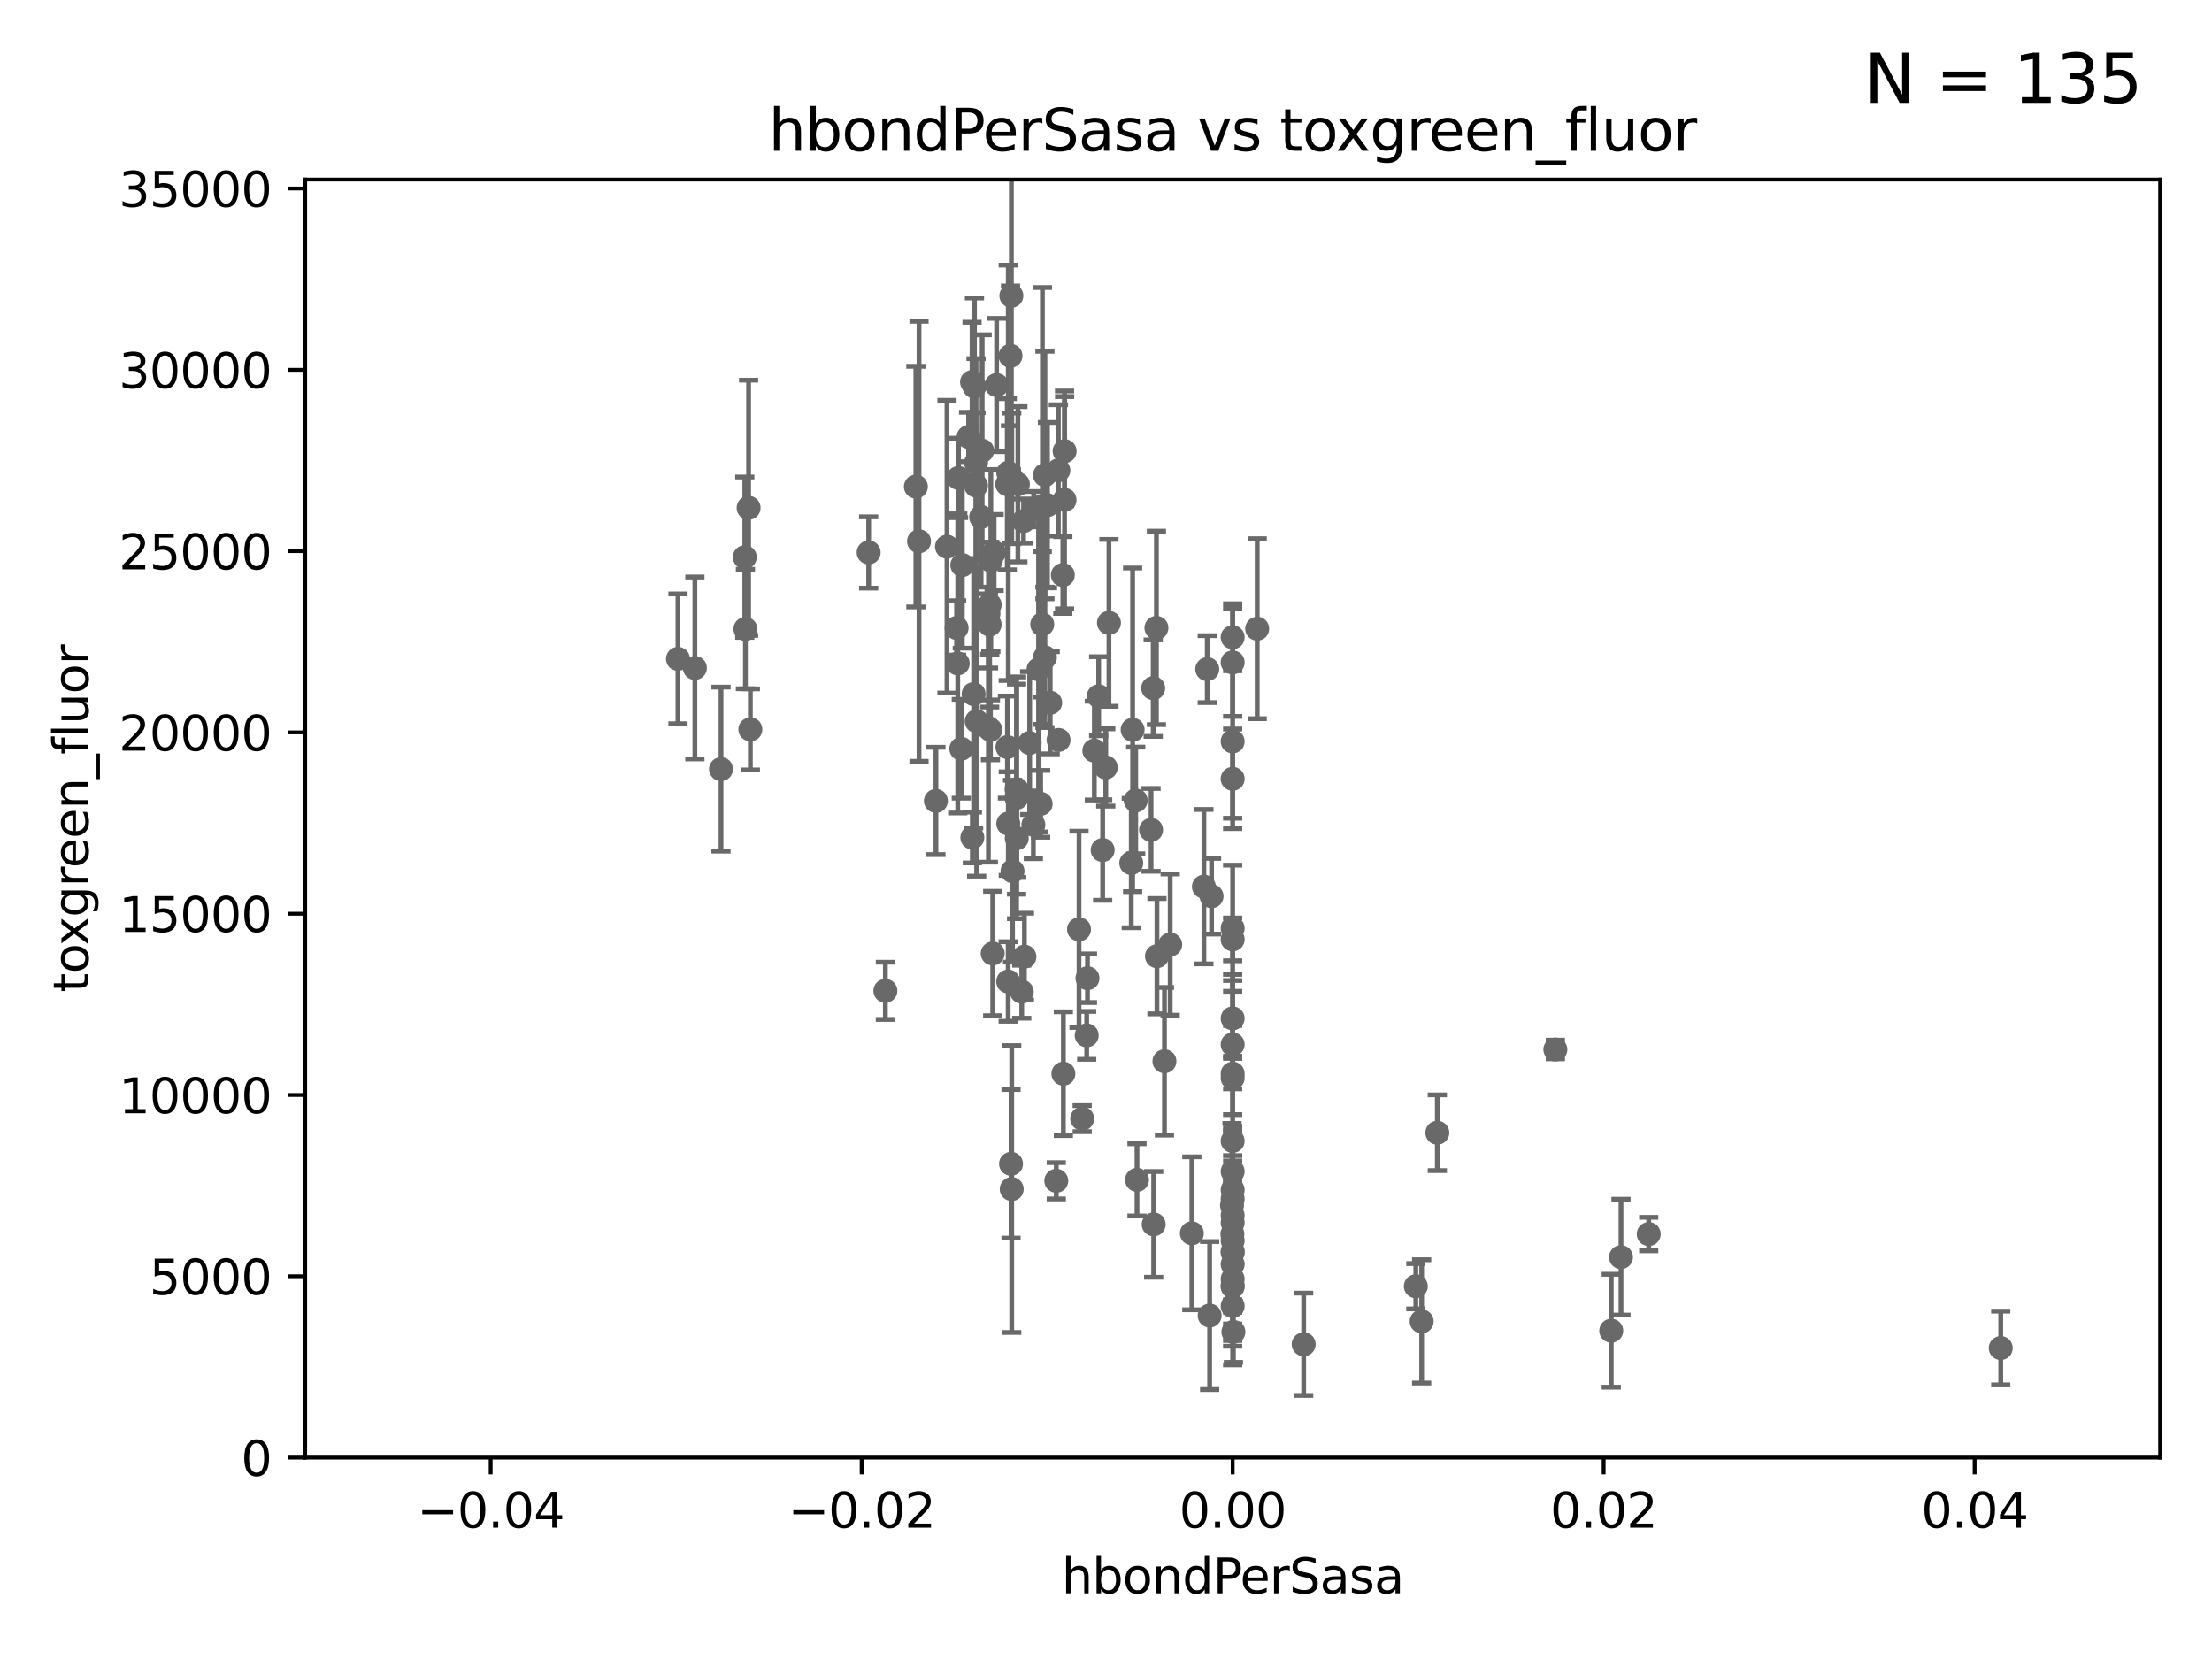 <?xml version="1.0" encoding="utf-8" standalone="no"?>
<!DOCTYPE svg PUBLIC "-//W3C//DTD SVG 1.1//EN"
  "http://www.w3.org/Graphics/SVG/1.1/DTD/svg11.dtd">
<svg xmlns:xlink="http://www.w3.org/1999/xlink" width="460.8pt" height="345.6pt" viewBox="0 0 460.8 345.6" xmlns="http://www.w3.org/2000/svg" version="1.1">
 <defs>
  <style type="text/css">*{stroke-linejoin: round; stroke-linecap: butt}</style>
 </defs>
 <g id="figure_1">
  <g id="patch_1">
   <path d="M 0 345.6 
L 460.8 345.6 
L 460.8 0 
L 0 0 
z
" style="fill: #ffffff"/>
  </g>
  <g id="axes_1">
   <g id="patch_2">
    <path d="M 63.571 303.64 
L 450 303.64 
L 450 37.411 
L 63.571 37.411 
z
" style="fill: #ffffff"/>
   </g>
   <g id="PathCollection_1">
    <defs>
     <path id="mc2e580541f" d="M 0 1.118 
C 0.297 1.118 0.581 1 0.791 0.791 
C 1 0.581 1.118 0.297 1.118 0 
C 1.118 -0.297 1 -0.581 0.791 -0.791 
C 0.581 -1 0.297 -1.118 0 -1.118 
C -0.297 -1.118 -0.581 -1 -0.791 -0.791 
C -1 -0.581 -1.118 -0.297 -1.118 0 
C -1.118 0.297 -1 0.581 -0.791 0.791 
C -0.581 1 -0.297 1.118 0 1.118 
z
" style="stroke: #696969"/>
    </defs>
    <g clip-path="url(#pef0150f2e3)">
     <use xlink:href="#mc2e580541f" x="207.091" y="115.09" style="fill: #696969; stroke: #696969"/>
     <use xlink:href="#mc2e580541f" x="243.772" y="196.77" style="fill: #696969; stroke: #696969"/>
     <use xlink:href="#mc2e580541f" x="261.896" y="130.971" style="fill: #696969; stroke: #696969"/>
     <use xlink:href="#mc2e580541f" x="235.946" y="152.035" style="fill: #696969; stroke: #696969"/>
     <use xlink:href="#mc2e580541f" x="230.351" y="159.878" style="fill: #696969; stroke: #696969"/>
     <use xlink:href="#mc2e580541f" x="211.77" y="164.396" style="fill: #696969; stroke: #696969"/>
     <use xlink:href="#mc2e580541f" x="256.786" y="212.147" style="fill: #696969; stroke: #696969"/>
     <use xlink:href="#mc2e580541f" x="227.97" y="156.366" style="fill: #696969; stroke: #696969"/>
     <use xlink:href="#mc2e580541f" x="256.786" y="258.442" style="fill: #696969; stroke: #696969"/>
     <use xlink:href="#mc2e580541f" x="235.662" y="179.787" style="fill: #696969; stroke: #696969"/>
     <use xlink:href="#mc2e580541f" x="250.795" y="184.712" style="fill: #696969; stroke: #696969"/>
     <use xlink:href="#mc2e580541f" x="241.013" y="199.195" style="fill: #696969; stroke: #696969"/>
     <use xlink:href="#mc2e580541f" x="221.521" y="223.67" style="fill: #696969; stroke: #696969"/>
     <use xlink:href="#mc2e580541f" x="256.786" y="254.702" style="fill: #696969; stroke: #696969"/>
     <use xlink:href="#mc2e580541f" x="252.392" y="186.7" style="fill: #696969; stroke: #696969"/>
     <use xlink:href="#mc2e580541f" x="240.902" y="130.801" style="fill: #696969; stroke: #696969"/>
     <use xlink:href="#mc2e580541f" x="229.705" y="177.08" style="fill: #696969; stroke: #696969"/>
     <use xlink:href="#mc2e580541f" x="199.68" y="99.568" style="fill: #696969; stroke: #696969"/>
     <use xlink:href="#mc2e580541f" x="299.422" y="235.968" style="fill: #696969; stroke: #696969"/>
     <use xlink:href="#mc2e580541f" x="210.618" y="242.444" style="fill: #696969; stroke: #696969"/>
     <use xlink:href="#mc2e580541f" x="225.442" y="233.032" style="fill: #696969; stroke: #696969"/>
     <use xlink:href="#mc2e580541f" x="228.874" y="145.049" style="fill: #696969; stroke: #696969"/>
     <use xlink:href="#mc2e580541f" x="218.778" y="146.402" style="fill: #696969; stroke: #696969"/>
     <use xlink:href="#mc2e580541f" x="251.49" y="139.395" style="fill: #696969; stroke: #696969"/>
     <use xlink:href="#mc2e580541f" x="199.276" y="130.815" style="fill: #696969; stroke: #696969"/>
     <use xlink:href="#mc2e580541f" x="141.236" y="137.251" style="fill: #696969; stroke: #696969"/>
     <use xlink:href="#mc2e580541f" x="256.786" y="137.993" style="fill: #696969; stroke: #696969"/>
     <use xlink:href="#mc2e580541f" x="215.269" y="171.827" style="fill: #696969; stroke: #696969"/>
     <use xlink:href="#mc2e580541f" x="202.558" y="174.48" style="fill: #696969; stroke: #696969"/>
     <use xlink:href="#mc2e580541f" x="221.779" y="93.983" style="fill: #696969; stroke: #696969"/>
     <use xlink:href="#mc2e580541f" x="210.036" y="98.495" style="fill: #696969; stroke: #696969"/>
     <use xlink:href="#mc2e580541f" x="215.332" y="106.07" style="fill: #696969; stroke: #696969"/>
     <use xlink:href="#mc2e580541f" x="210.931" y="181.487" style="fill: #696969; stroke: #696969"/>
     <use xlink:href="#mc2e580541f" x="271.579" y="280.043" style="fill: #696969; stroke: #696969"/>
     <use xlink:href="#mc2e580541f" x="203.457" y="150.246" style="fill: #696969; stroke: #696969"/>
     <use xlink:href="#mc2e580541f" x="256.786" y="244.033" style="fill: #696969; stroke: #696969"/>
     <use xlink:href="#mc2e580541f" x="226.379" y="215.688" style="fill: #696969; stroke: #696969"/>
     <use xlink:href="#mc2e580541f" x="224.78" y="193.597" style="fill: #696969; stroke: #696969"/>
     <use xlink:href="#mc2e580541f" x="201.779" y="91.028" style="fill: #696969; stroke: #696969"/>
     <use xlink:href="#mc2e580541f" x="256.786" y="224.561" style="fill: #696969; stroke: #696969"/>
     <use xlink:href="#mc2e580541f" x="256.786" y="217.585" style="fill: #696969; stroke: #696969"/>
     <use xlink:href="#mc2e580541f" x="240.229" y="143.358" style="fill: #696969; stroke: #696969"/>
     <use xlink:href="#mc2e580541f" x="256.786" y="249.747" style="fill: #696969; stroke: #696969"/>
     <use xlink:href="#mc2e580541f" x="240.329" y="255.064" style="fill: #696969; stroke: #696969"/>
     <use xlink:href="#mc2e580541f" x="256.94" y="277.466" style="fill: #696969; stroke: #696969"/>
     <use xlink:href="#mc2e580541f" x="248.283" y="256.923" style="fill: #696969; stroke: #696969"/>
     <use xlink:href="#mc2e580541f" x="324.01" y="218.631" style="fill: #696969; stroke: #696969"/>
     <use xlink:href="#mc2e580541f" x="335.655" y="277.218" style="fill: #696969; stroke: #696969"/>
     <use xlink:href="#mc2e580541f" x="256.786" y="267.827" style="fill: #696969; stroke: #696969"/>
     <use xlink:href="#mc2e580541f" x="256.651" y="251.081" style="fill: #696969; stroke: #696969"/>
     <use xlink:href="#mc2e580541f" x="256.786" y="237.683" style="fill: #696969; stroke: #696969"/>
     <use xlink:href="#mc2e580541f" x="256.786" y="266.451" style="fill: #696969; stroke: #696969"/>
     <use xlink:href="#mc2e580541f" x="256.786" y="253.198" style="fill: #696969; stroke: #696969"/>
     <use xlink:href="#mc2e580541f" x="337.684" y="261.889" style="fill: #696969; stroke: #696969"/>
     <use xlink:href="#mc2e580541f" x="256.786" y="263.371" style="fill: #696969; stroke: #696969"/>
     <use xlink:href="#mc2e580541f" x="251.992" y="274.058" style="fill: #696969; stroke: #696969"/>
     <use xlink:href="#mc2e580541f" x="236.857" y="245.787" style="fill: #696969; stroke: #696969"/>
     <use xlink:href="#mc2e580541f" x="256.786" y="162.243" style="fill: #696969; stroke: #696969"/>
     <use xlink:href="#mc2e580541f" x="256.786" y="260.923" style="fill: #696969; stroke: #696969"/>
     <use xlink:href="#mc2e580541f" x="256.786" y="195.688" style="fill: #696969; stroke: #696969"/>
     <use xlink:href="#mc2e580541f" x="296.156" y="275.275" style="fill: #696969; stroke: #696969"/>
     <use xlink:href="#mc2e580541f" x="220.041" y="245.982" style="fill: #696969; stroke: #696969"/>
     <use xlink:href="#mc2e580541f" x="256.786" y="268.043" style="fill: #696969; stroke: #696969"/>
     <use xlink:href="#mc2e580541f" x="416.794" y="280.823" style="fill: #696969; stroke: #696969"/>
     <use xlink:href="#mc2e580541f" x="242.575" y="221.083" style="fill: #696969; stroke: #696969"/>
     <use xlink:href="#mc2e580541f" x="256.728" y="257.096" style="fill: #696969; stroke: #696969"/>
     <use xlink:href="#mc2e580541f" x="256.786" y="193.367" style="fill: #696969; stroke: #696969"/>
     <use xlink:href="#mc2e580541f" x="256.786" y="154.457" style="fill: #696969; stroke: #696969"/>
     <use xlink:href="#mc2e580541f" x="294.941" y="267.952" style="fill: #696969; stroke: #696969"/>
     <use xlink:href="#mc2e580541f" x="213.405" y="199.288" style="fill: #696969; stroke: #696969"/>
     <use xlink:href="#mc2e580541f" x="218.205" y="105.234" style="fill: #696969; stroke: #696969"/>
     <use xlink:href="#mc2e580541f" x="256.786" y="260.724" style="fill: #696969; stroke: #696969"/>
     <use xlink:href="#mc2e580541f" x="256.786" y="223.658" style="fill: #696969; stroke: #696969"/>
     <use xlink:href="#mc2e580541f" x="231.015" y="129.752" style="fill: #696969; stroke: #696969"/>
     <use xlink:href="#mc2e580541f" x="343.46" y="257.081" style="fill: #696969; stroke: #696969"/>
     <use xlink:href="#mc2e580541f" x="256.786" y="132.758" style="fill: #696969; stroke: #696969"/>
     <use xlink:href="#mc2e580541f" x="239.788" y="172.883" style="fill: #696969; stroke: #696969"/>
     <use xlink:href="#mc2e580541f" x="256.786" y="272.082" style="fill: #696969; stroke: #696969"/>
     <use xlink:href="#mc2e580541f" x="194.968" y="166.847" style="fill: #696969; stroke: #696969"/>
     <use xlink:href="#mc2e580541f" x="256.786" y="247.879" style="fill: #696969; stroke: #696969"/>
     <use xlink:href="#mc2e580541f" x="213.226" y="108.552" style="fill: #696969; stroke: #696969"/>
     <use xlink:href="#mc2e580541f" x="217.118" y="130.059" style="fill: #696969; stroke: #696969"/>
     <use xlink:href="#mc2e580541f" x="199.515" y="138.203" style="fill: #696969; stroke: #696969"/>
     <use xlink:href="#mc2e580541f" x="221.407" y="119.786" style="fill: #696969; stroke: #696969"/>
     <use xlink:href="#mc2e580541f" x="191.45" y="112.761" style="fill: #696969; stroke: #696969"/>
     <use xlink:href="#mc2e580541f" x="211.77" y="166.197" style="fill: #696969; stroke: #696969"/>
     <use xlink:href="#mc2e580541f" x="217.678" y="98.96" style="fill: #696969; stroke: #696969"/>
     <use xlink:href="#mc2e580541f" x="206.799" y="198.628" style="fill: #696969; stroke: #696969"/>
     <use xlink:href="#mc2e580541f" x="200.468" y="117.721" style="fill: #696969; stroke: #696969"/>
     <use xlink:href="#mc2e580541f" x="206.326" y="152.046" style="fill: #696969; stroke: #696969"/>
     <use xlink:href="#mc2e580541f" x="202.826" y="144.591" style="fill: #696969; stroke: #696969"/>
     <use xlink:href="#mc2e580541f" x="209.828" y="100.872" style="fill: #696969; stroke: #696969"/>
     <use xlink:href="#mc2e580541f" x="204.383" y="107.698" style="fill: #696969; stroke: #696969"/>
     <use xlink:href="#mc2e580541f" x="156.315" y="151.945" style="fill: #696969; stroke: #696969"/>
     <use xlink:href="#mc2e580541f" x="210.768" y="99.654" style="fill: #696969; stroke: #696969"/>
     <use xlink:href="#mc2e580541f" x="155.154" y="116.067" style="fill: #696969; stroke: #696969"/>
     <use xlink:href="#mc2e580541f" x="216.787" y="167.451" style="fill: #696969; stroke: #696969"/>
     <use xlink:href="#mc2e580541f" x="210.044" y="171.57" style="fill: #696969; stroke: #696969"/>
     <use xlink:href="#mc2e580541f" x="214.498" y="154.79" style="fill: #696969; stroke: #696969"/>
     <use xlink:href="#mc2e580541f" x="212.848" y="206.592" style="fill: #696969; stroke: #696969"/>
     <use xlink:href="#mc2e580541f" x="210.688" y="61.614" style="fill: #696969; stroke: #696969"/>
     <use xlink:href="#mc2e580541f" x="212.043" y="100.88" style="fill: #696969; stroke: #696969"/>
     <use xlink:href="#mc2e580541f" x="155.948" y="105.788" style="fill: #696969; stroke: #696969"/>
     <use xlink:href="#mc2e580541f" x="206.173" y="125.985" style="fill: #696969; stroke: #696969"/>
     <use xlink:href="#mc2e580541f" x="210.76" y="247.702" style="fill: #696969; stroke: #696969"/>
     <use xlink:href="#mc2e580541f" x="206.164" y="130.114" style="fill: #696969; stroke: #696969"/>
     <use xlink:href="#mc2e580541f" x="211.807" y="174.616" style="fill: #696969; stroke: #696969"/>
     <use xlink:href="#mc2e580541f" x="203" y="80.534" style="fill: #696969; stroke: #696969"/>
     <use xlink:href="#mc2e580541f" x="150.202" y="160.224" style="fill: #696969; stroke: #696969"/>
     <use xlink:href="#mc2e580541f" x="197.274" y="113.883" style="fill: #696969; stroke: #696969"/>
     <use xlink:href="#mc2e580541f" x="217.154" y="105.404" style="fill: #696969; stroke: #696969"/>
     <use xlink:href="#mc2e580541f" x="205.921" y="127.818" style="fill: #696969; stroke: #696969"/>
     <use xlink:href="#mc2e580541f" x="200.258" y="155.987" style="fill: #696969; stroke: #696969"/>
     <use xlink:href="#mc2e580541f" x="221.766" y="104.143" style="fill: #696969; stroke: #696969"/>
     <use xlink:href="#mc2e580541f" x="206.411" y="116.772" style="fill: #696969; stroke: #696969"/>
     <use xlink:href="#mc2e580541f" x="203.329" y="96.415" style="fill: #696969; stroke: #696969"/>
     <use xlink:href="#mc2e580541f" x="202.496" y="79.585" style="fill: #696969; stroke: #696969"/>
     <use xlink:href="#mc2e580541f" x="190.794" y="101.372" style="fill: #696969; stroke: #696969"/>
     <use xlink:href="#mc2e580541f" x="220.481" y="97.982" style="fill: #696969; stroke: #696969"/>
     <use xlink:href="#mc2e580541f" x="180.96" y="115.091" style="fill: #696969; stroke: #696969"/>
     <use xlink:href="#mc2e580541f" x="220.519" y="154.151" style="fill: #696969; stroke: #696969"/>
     <use xlink:href="#mc2e580541f" x="217.677" y="136.942" style="fill: #696969; stroke: #696969"/>
     <use xlink:href="#mc2e580541f" x="144.756" y="139.15" style="fill: #696969; stroke: #696969"/>
     <use xlink:href="#mc2e580541f" x="155.286" y="131.033" style="fill: #696969; stroke: #696969"/>
     <use xlink:href="#mc2e580541f" x="216.348" y="139.434" style="fill: #696969; stroke: #696969"/>
     <use xlink:href="#mc2e580541f" x="207.613" y="80.209" style="fill: #696969; stroke: #696969"/>
     <use xlink:href="#mc2e580541f" x="236.587" y="166.75" style="fill: #696969; stroke: #696969"/>
     <use xlink:href="#mc2e580541f" x="226.542" y="203.781" style="fill: #696969; stroke: #696969"/>
     <use xlink:href="#mc2e580541f" x="203.319" y="101.166" style="fill: #696969; stroke: #696969"/>
     <use xlink:href="#mc2e580541f" x="184.442" y="206.41" style="fill: #696969; stroke: #696969"/>
     <use xlink:href="#mc2e580541f" x="210.018" y="204.462" style="fill: #696969; stroke: #696969"/>
     <use xlink:href="#mc2e580541f" x="209.868" y="155.635" style="fill: #696969; stroke: #696969"/>
     <use xlink:href="#mc2e580541f" x="205.9" y="151.66" style="fill: #696969; stroke: #696969"/>
     <use xlink:href="#mc2e580541f" x="210.508" y="74.129" style="fill: #696969; stroke: #696969"/>
     <use xlink:href="#mc2e580541f" x="204.6" y="93.895" style="fill: #696969; stroke: #696969"/>
    </g>
   </g>
   <g id="matplotlib.axis_1">
    <g id="xtick_1">
     <g id="line2d_1">
      <defs>
       <path id="m4baf83f3a7" d="M 0 0 
L 0 3.5 
" style="stroke: #000000; stroke-width: 0.8"/>
      </defs>
      <g>
       <use xlink:href="#m4baf83f3a7" x="102.214" y="303.64" style="stroke: #000000; stroke-width: 0.8"/>
      </g>
     </g>
     <g id="text_1">
      <!-- −0.04 -->
      <g transform="translate(86.891 318.238)scale(0.1 -0.1)">
       <defs>
        <path id="DejaVuSans-2212" d="M 678 2272 
L 4684 2272 
L 4684 1741 
L 678 1741 
L 678 2272 
z
" transform="scale(0.016)"/>
        <path id="DejaVuSans-30" d="M 2034 4250 
Q 1547 4250 1301 3770 
Q 1056 3291 1056 2328 
Q 1056 1369 1301 889 
Q 1547 409 2034 409 
Q 2525 409 2770 889 
Q 3016 1369 3016 2328 
Q 3016 3291 2770 3770 
Q 2525 4250 2034 4250 
z
M 2034 4750 
Q 2819 4750 3233 4129 
Q 3647 3509 3647 2328 
Q 3647 1150 3233 529 
Q 2819 -91 2034 -91 
Q 1250 -91 836 529 
Q 422 1150 422 2328 
Q 422 3509 836 4129 
Q 1250 4750 2034 4750 
z
" transform="scale(0.016)"/>
        <path id="DejaVuSans-2e" d="M 684 794 
L 1344 794 
L 1344 0 
L 684 0 
L 684 794 
z
" transform="scale(0.016)"/>
        <path id="DejaVuSans-34" d="M 2419 4116 
L 825 1625 
L 2419 1625 
L 2419 4116 
z
M 2253 4666 
L 3047 4666 
L 3047 1625 
L 3713 1625 
L 3713 1100 
L 3047 1100 
L 3047 0 
L 2419 0 
L 2419 1100 
L 313 1100 
L 313 1709 
L 2253 4666 
z
" transform="scale(0.016)"/>
       </defs>
       <use xlink:href="#DejaVuSans-2212"/>
       <use xlink:href="#DejaVuSans-30" x="83.789"/>
       <use xlink:href="#DejaVuSans-2e" x="147.412"/>
       <use xlink:href="#DejaVuSans-30" x="179.199"/>
       <use xlink:href="#DejaVuSans-34" x="242.822"/>
      </g>
     </g>
    </g>
    <g id="xtick_2">
     <g id="line2d_2">
      <g>
       <use xlink:href="#m4baf83f3a7" x="179.5" y="303.64" style="stroke: #000000; stroke-width: 0.8"/>
      </g>
     </g>
     <g id="text_2">
      <!-- −0.02 -->
      <g transform="translate(164.177 318.238)scale(0.1 -0.1)">
       <defs>
        <path id="DejaVuSans-32" d="M 1228 531 
L 3431 531 
L 3431 0 
L 469 0 
L 469 531 
Q 828 903 1448 1529 
Q 2069 2156 2228 2338 
Q 2531 2678 2651 2914 
Q 2772 3150 2772 3378 
Q 2772 3750 2511 3984 
Q 2250 4219 1831 4219 
Q 1534 4219 1204 4116 
Q 875 4013 500 3803 
L 500 4441 
Q 881 4594 1212 4672 
Q 1544 4750 1819 4750 
Q 2544 4750 2975 4387 
Q 3406 4025 3406 3419 
Q 3406 3131 3298 2873 
Q 3191 2616 2906 2266 
Q 2828 2175 2409 1742 
Q 1991 1309 1228 531 
z
" transform="scale(0.016)"/>
       </defs>
       <use xlink:href="#DejaVuSans-2212"/>
       <use xlink:href="#DejaVuSans-30" x="83.789"/>
       <use xlink:href="#DejaVuSans-2e" x="147.412"/>
       <use xlink:href="#DejaVuSans-30" x="179.199"/>
       <use xlink:href="#DejaVuSans-32" x="242.822"/>
      </g>
     </g>
    </g>
    <g id="xtick_3">
     <g id="line2d_3">
      <g>
       <use xlink:href="#m4baf83f3a7" x="256.786" y="303.64" style="stroke: #000000; stroke-width: 0.8"/>
      </g>
     </g>
     <g id="text_3">
      <!-- 0.00 -->
      <g transform="translate(245.653 318.238)scale(0.1 -0.1)">
       <use xlink:href="#DejaVuSans-30"/>
       <use xlink:href="#DejaVuSans-2e" x="63.623"/>
       <use xlink:href="#DejaVuSans-30" x="95.41"/>
       <use xlink:href="#DejaVuSans-30" x="159.033"/>
      </g>
     </g>
    </g>
    <g id="xtick_4">
     <g id="line2d_4">
      <g>
       <use xlink:href="#m4baf83f3a7" x="334.071" y="303.64" style="stroke: #000000; stroke-width: 0.8"/>
      </g>
     </g>
     <g id="text_4">
      <!-- 0.02 -->
      <g transform="translate(322.939 318.238)scale(0.1 -0.1)">
       <use xlink:href="#DejaVuSans-30"/>
       <use xlink:href="#DejaVuSans-2e" x="63.623"/>
       <use xlink:href="#DejaVuSans-30" x="95.41"/>
       <use xlink:href="#DejaVuSans-32" x="159.033"/>
      </g>
     </g>
    </g>
    <g id="xtick_5">
     <g id="line2d_5">
      <g>
       <use xlink:href="#m4baf83f3a7" x="411.357" y="303.64" style="stroke: #000000; stroke-width: 0.8"/>
      </g>
     </g>
     <g id="text_5">
      <!-- 0.04 -->
      <g transform="translate(400.224 318.238)scale(0.1 -0.1)">
       <use xlink:href="#DejaVuSans-30"/>
       <use xlink:href="#DejaVuSans-2e" x="63.623"/>
       <use xlink:href="#DejaVuSans-30" x="95.41"/>
       <use xlink:href="#DejaVuSans-34" x="159.033"/>
      </g>
     </g>
    </g>
    <g id="text_6">
     <!-- hbondPerSasa -->
     <g transform="translate(221.168 331.917)scale(0.1 -0.1)">
      <defs>
       <path id="DejaVuSans-68" d="M 3513 2113 
L 3513 0 
L 2938 0 
L 2938 2094 
Q 2938 2591 2744 2837 
Q 2550 3084 2163 3084 
Q 1697 3084 1428 2787 
Q 1159 2491 1159 1978 
L 1159 0 
L 581 0 
L 581 4863 
L 1159 4863 
L 1159 2956 
Q 1366 3272 1645 3428 
Q 1925 3584 2291 3584 
Q 2894 3584 3203 3211 
Q 3513 2838 3513 2113 
z
" transform="scale(0.016)"/>
       <path id="DejaVuSans-62" d="M 3116 1747 
Q 3116 2381 2855 2742 
Q 2594 3103 2138 3103 
Q 1681 3103 1420 2742 
Q 1159 2381 1159 1747 
Q 1159 1113 1420 752 
Q 1681 391 2138 391 
Q 2594 391 2855 752 
Q 3116 1113 3116 1747 
z
M 1159 2969 
Q 1341 3281 1617 3432 
Q 1894 3584 2278 3584 
Q 2916 3584 3314 3078 
Q 3713 2572 3713 1747 
Q 3713 922 3314 415 
Q 2916 -91 2278 -91 
Q 1894 -91 1617 61 
Q 1341 213 1159 525 
L 1159 0 
L 581 0 
L 581 4863 
L 1159 4863 
L 1159 2969 
z
" transform="scale(0.016)"/>
       <path id="DejaVuSans-6f" d="M 1959 3097 
Q 1497 3097 1228 2736 
Q 959 2375 959 1747 
Q 959 1119 1226 758 
Q 1494 397 1959 397 
Q 2419 397 2687 759 
Q 2956 1122 2956 1747 
Q 2956 2369 2687 2733 
Q 2419 3097 1959 3097 
z
M 1959 3584 
Q 2709 3584 3137 3096 
Q 3566 2609 3566 1747 
Q 3566 888 3137 398 
Q 2709 -91 1959 -91 
Q 1206 -91 779 398 
Q 353 888 353 1747 
Q 353 2609 779 3096 
Q 1206 3584 1959 3584 
z
" transform="scale(0.016)"/>
       <path id="DejaVuSans-6e" d="M 3513 2113 
L 3513 0 
L 2938 0 
L 2938 2094 
Q 2938 2591 2744 2837 
Q 2550 3084 2163 3084 
Q 1697 3084 1428 2787 
Q 1159 2491 1159 1978 
L 1159 0 
L 581 0 
L 581 3500 
L 1159 3500 
L 1159 2956 
Q 1366 3272 1645 3428 
Q 1925 3584 2291 3584 
Q 2894 3584 3203 3211 
Q 3513 2838 3513 2113 
z
" transform="scale(0.016)"/>
       <path id="DejaVuSans-64" d="M 2906 2969 
L 2906 4863 
L 3481 4863 
L 3481 0 
L 2906 0 
L 2906 525 
Q 2725 213 2448 61 
Q 2172 -91 1784 -91 
Q 1150 -91 751 415 
Q 353 922 353 1747 
Q 353 2572 751 3078 
Q 1150 3584 1784 3584 
Q 2172 3584 2448 3432 
Q 2725 3281 2906 2969 
z
M 947 1747 
Q 947 1113 1208 752 
Q 1469 391 1925 391 
Q 2381 391 2643 752 
Q 2906 1113 2906 1747 
Q 2906 2381 2643 2742 
Q 2381 3103 1925 3103 
Q 1469 3103 1208 2742 
Q 947 2381 947 1747 
z
" transform="scale(0.016)"/>
       <path id="DejaVuSans-50" d="M 1259 4147 
L 1259 2394 
L 2053 2394 
Q 2494 2394 2734 2622 
Q 2975 2850 2975 3272 
Q 2975 3691 2734 3919 
Q 2494 4147 2053 4147 
L 1259 4147 
z
M 628 4666 
L 2053 4666 
Q 2838 4666 3239 4311 
Q 3641 3956 3641 3272 
Q 3641 2581 3239 2228 
Q 2838 1875 2053 1875 
L 1259 1875 
L 1259 0 
L 628 0 
L 628 4666 
z
" transform="scale(0.016)"/>
       <path id="DejaVuSans-65" d="M 3597 1894 
L 3597 1613 
L 953 1613 
Q 991 1019 1311 708 
Q 1631 397 2203 397 
Q 2534 397 2845 478 
Q 3156 559 3463 722 
L 3463 178 
Q 3153 47 2828 -22 
Q 2503 -91 2169 -91 
Q 1331 -91 842 396 
Q 353 884 353 1716 
Q 353 2575 817 3079 
Q 1281 3584 2069 3584 
Q 2775 3584 3186 3129 
Q 3597 2675 3597 1894 
z
M 3022 2063 
Q 3016 2534 2758 2815 
Q 2500 3097 2075 3097 
Q 1594 3097 1305 2825 
Q 1016 2553 972 2059 
L 3022 2063 
z
" transform="scale(0.016)"/>
       <path id="DejaVuSans-72" d="M 2631 2963 
Q 2534 3019 2420 3045 
Q 2306 3072 2169 3072 
Q 1681 3072 1420 2755 
Q 1159 2438 1159 1844 
L 1159 0 
L 581 0 
L 581 3500 
L 1159 3500 
L 1159 2956 
Q 1341 3275 1631 3429 
Q 1922 3584 2338 3584 
Q 2397 3584 2469 3576 
Q 2541 3569 2628 3553 
L 2631 2963 
z
" transform="scale(0.016)"/>
       <path id="DejaVuSans-53" d="M 3425 4513 
L 3425 3897 
Q 3066 4069 2747 4153 
Q 2428 4238 2131 4238 
Q 1616 4238 1336 4038 
Q 1056 3838 1056 3469 
Q 1056 3159 1242 3001 
Q 1428 2844 1947 2747 
L 2328 2669 
Q 3034 2534 3370 2195 
Q 3706 1856 3706 1288 
Q 3706 609 3251 259 
Q 2797 -91 1919 -91 
Q 1588 -91 1214 -16 
Q 841 59 441 206 
L 441 856 
Q 825 641 1194 531 
Q 1563 422 1919 422 
Q 2459 422 2753 634 
Q 3047 847 3047 1241 
Q 3047 1584 2836 1778 
Q 2625 1972 2144 2069 
L 1759 2144 
Q 1053 2284 737 2584 
Q 422 2884 422 3419 
Q 422 4038 858 4394 
Q 1294 4750 2059 4750 
Q 2388 4750 2728 4690 
Q 3069 4631 3425 4513 
z
" transform="scale(0.016)"/>
       <path id="DejaVuSans-61" d="M 2194 1759 
Q 1497 1759 1228 1600 
Q 959 1441 959 1056 
Q 959 750 1161 570 
Q 1363 391 1709 391 
Q 2188 391 2477 730 
Q 2766 1069 2766 1631 
L 2766 1759 
L 2194 1759 
z
M 3341 1997 
L 3341 0 
L 2766 0 
L 2766 531 
Q 2569 213 2275 61 
Q 1981 -91 1556 -91 
Q 1019 -91 701 211 
Q 384 513 384 1019 
Q 384 1609 779 1909 
Q 1175 2209 1959 2209 
L 2766 2209 
L 2766 2266 
Q 2766 2663 2505 2880 
Q 2244 3097 1772 3097 
Q 1472 3097 1187 3025 
Q 903 2953 641 2809 
L 641 3341 
Q 956 3463 1253 3523 
Q 1550 3584 1831 3584 
Q 2591 3584 2966 3190 
Q 3341 2797 3341 1997 
z
" transform="scale(0.016)"/>
       <path id="DejaVuSans-73" d="M 2834 3397 
L 2834 2853 
Q 2591 2978 2328 3040 
Q 2066 3103 1784 3103 
Q 1356 3103 1142 2972 
Q 928 2841 928 2578 
Q 928 2378 1081 2264 
Q 1234 2150 1697 2047 
L 1894 2003 
Q 2506 1872 2764 1633 
Q 3022 1394 3022 966 
Q 3022 478 2636 193 
Q 2250 -91 1575 -91 
Q 1294 -91 989 -36 
Q 684 19 347 128 
L 347 722 
Q 666 556 975 473 
Q 1284 391 1588 391 
Q 1994 391 2212 530 
Q 2431 669 2431 922 
Q 2431 1156 2273 1281 
Q 2116 1406 1581 1522 
L 1381 1569 
Q 847 1681 609 1914 
Q 372 2147 372 2553 
Q 372 3047 722 3315 
Q 1072 3584 1716 3584 
Q 2034 3584 2315 3537 
Q 2597 3491 2834 3397 
z
" transform="scale(0.016)"/>
      </defs>
      <use xlink:href="#DejaVuSans-68"/>
      <use xlink:href="#DejaVuSans-62" x="63.379"/>
      <use xlink:href="#DejaVuSans-6f" x="126.855"/>
      <use xlink:href="#DejaVuSans-6e" x="188.037"/>
      <use xlink:href="#DejaVuSans-64" x="251.416"/>
      <use xlink:href="#DejaVuSans-50" x="314.893"/>
      <use xlink:href="#DejaVuSans-65" x="371.57"/>
      <use xlink:href="#DejaVuSans-72" x="433.094"/>
      <use xlink:href="#DejaVuSans-53" x="474.207"/>
      <use xlink:href="#DejaVuSans-61" x="537.684"/>
      <use xlink:href="#DejaVuSans-73" x="598.963"/>
      <use xlink:href="#DejaVuSans-61" x="651.062"/>
     </g>
    </g>
   </g>
   <g id="matplotlib.axis_2">
    <g id="ytick_1">
     <g id="line2d_6">
      <defs>
       <path id="m411058fec9" d="M 0 0 
L -3.5 0 
" style="stroke: #000000; stroke-width: 0.8"/>
      </defs>
      <g>
       <use xlink:href="#m411058fec9" x="63.571" y="303.64" style="stroke: #000000; stroke-width: 0.8"/>
      </g>
     </g>
     <g id="text_7">
      <!-- 0 -->
      <g transform="translate(50.209 307.439)scale(0.1 -0.1)">
       <use xlink:href="#DejaVuSans-30"/>
      </g>
     </g>
    </g>
    <g id="ytick_2">
     <g id="line2d_7">
      <g>
       <use xlink:href="#m411058fec9" x="63.571" y="265.874" style="stroke: #000000; stroke-width: 0.8"/>
      </g>
     </g>
     <g id="text_8">
      <!-- 5000 -->
      <g transform="translate(31.121 269.673)scale(0.1 -0.1)">
       <defs>
        <path id="DejaVuSans-35" d="M 691 4666 
L 3169 4666 
L 3169 4134 
L 1269 4134 
L 1269 2991 
Q 1406 3038 1543 3061 
Q 1681 3084 1819 3084 
Q 2600 3084 3056 2656 
Q 3513 2228 3513 1497 
Q 3513 744 3044 326 
Q 2575 -91 1722 -91 
Q 1428 -91 1123 -41 
Q 819 9 494 109 
L 494 744 
Q 775 591 1075 516 
Q 1375 441 1709 441 
Q 2250 441 2565 725 
Q 2881 1009 2881 1497 
Q 2881 1984 2565 2268 
Q 2250 2553 1709 2553 
Q 1456 2553 1204 2497 
Q 953 2441 691 2322 
L 691 4666 
z
" transform="scale(0.016)"/>
       </defs>
       <use xlink:href="#DejaVuSans-35"/>
       <use xlink:href="#DejaVuSans-30" x="63.623"/>
       <use xlink:href="#DejaVuSans-30" x="127.246"/>
       <use xlink:href="#DejaVuSans-30" x="190.869"/>
      </g>
     </g>
    </g>
    <g id="ytick_3">
     <g id="line2d_8">
      <g>
       <use xlink:href="#m411058fec9" x="63.571" y="228.108" style="stroke: #000000; stroke-width: 0.8"/>
      </g>
     </g>
     <g id="text_9">
      <!-- 10000 -->
      <g transform="translate(24.759 231.907)scale(0.1 -0.1)">
       <defs>
        <path id="DejaVuSans-31" d="M 794 531 
L 1825 531 
L 1825 4091 
L 703 3866 
L 703 4441 
L 1819 4666 
L 2450 4666 
L 2450 531 
L 3481 531 
L 3481 0 
L 794 0 
L 794 531 
z
" transform="scale(0.016)"/>
       </defs>
       <use xlink:href="#DejaVuSans-31"/>
       <use xlink:href="#DejaVuSans-30" x="63.623"/>
       <use xlink:href="#DejaVuSans-30" x="127.246"/>
       <use xlink:href="#DejaVuSans-30" x="190.869"/>
       <use xlink:href="#DejaVuSans-30" x="254.492"/>
      </g>
     </g>
    </g>
    <g id="ytick_4">
     <g id="line2d_9">
      <g>
       <use xlink:href="#m411058fec9" x="63.571" y="190.342" style="stroke: #000000; stroke-width: 0.8"/>
      </g>
     </g>
     <g id="text_10">
      <!-- 15000 -->
      <g transform="translate(24.759 194.141)scale(0.1 -0.1)">
       <use xlink:href="#DejaVuSans-31"/>
       <use xlink:href="#DejaVuSans-35" x="63.623"/>
       <use xlink:href="#DejaVuSans-30" x="127.246"/>
       <use xlink:href="#DejaVuSans-30" x="190.869"/>
       <use xlink:href="#DejaVuSans-30" x="254.492"/>
      </g>
     </g>
    </g>
    <g id="ytick_5">
     <g id="line2d_10">
      <g>
       <use xlink:href="#m411058fec9" x="63.571" y="152.576" style="stroke: #000000; stroke-width: 0.8"/>
      </g>
     </g>
     <g id="text_11">
      <!-- 20000 -->
      <g transform="translate(24.759 156.375)scale(0.1 -0.1)">
       <use xlink:href="#DejaVuSans-32"/>
       <use xlink:href="#DejaVuSans-30" x="63.623"/>
       <use xlink:href="#DejaVuSans-30" x="127.246"/>
       <use xlink:href="#DejaVuSans-30" x="190.869"/>
       <use xlink:href="#DejaVuSans-30" x="254.492"/>
      </g>
     </g>
    </g>
    <g id="ytick_6">
     <g id="line2d_11">
      <g>
       <use xlink:href="#m411058fec9" x="63.571" y="114.81" style="stroke: #000000; stroke-width: 0.8"/>
      </g>
     </g>
     <g id="text_12">
      <!-- 25000 -->
      <g transform="translate(24.759 118.609)scale(0.1 -0.1)">
       <use xlink:href="#DejaVuSans-32"/>
       <use xlink:href="#DejaVuSans-35" x="63.623"/>
       <use xlink:href="#DejaVuSans-30" x="127.246"/>
       <use xlink:href="#DejaVuSans-30" x="190.869"/>
       <use xlink:href="#DejaVuSans-30" x="254.492"/>
      </g>
     </g>
    </g>
    <g id="ytick_7">
     <g id="line2d_12">
      <g>
       <use xlink:href="#m411058fec9" x="63.571" y="77.044" style="stroke: #000000; stroke-width: 0.8"/>
      </g>
     </g>
     <g id="text_13">
      <!-- 30000 -->
      <g transform="translate(24.759 80.844)scale(0.1 -0.1)">
       <defs>
        <path id="DejaVuSans-33" d="M 2597 2516 
Q 3050 2419 3304 2112 
Q 3559 1806 3559 1356 
Q 3559 666 3084 287 
Q 2609 -91 1734 -91 
Q 1441 -91 1130 -33 
Q 819 25 488 141 
L 488 750 
Q 750 597 1062 519 
Q 1375 441 1716 441 
Q 2309 441 2620 675 
Q 2931 909 2931 1356 
Q 2931 1769 2642 2001 
Q 2353 2234 1838 2234 
L 1294 2234 
L 1294 2753 
L 1863 2753 
Q 2328 2753 2575 2939 
Q 2822 3125 2822 3475 
Q 2822 3834 2567 4026 
Q 2313 4219 1838 4219 
Q 1578 4219 1281 4162 
Q 984 4106 628 3988 
L 628 4550 
Q 988 4650 1302 4700 
Q 1616 4750 1894 4750 
Q 2613 4750 3031 4423 
Q 3450 4097 3450 3541 
Q 3450 3153 3228 2886 
Q 3006 2619 2597 2516 
z
" transform="scale(0.016)"/>
       </defs>
       <use xlink:href="#DejaVuSans-33"/>
       <use xlink:href="#DejaVuSans-30" x="63.623"/>
       <use xlink:href="#DejaVuSans-30" x="127.246"/>
       <use xlink:href="#DejaVuSans-30" x="190.869"/>
       <use xlink:href="#DejaVuSans-30" x="254.492"/>
      </g>
     </g>
    </g>
    <g id="ytick_8">
     <g id="line2d_13">
      <g>
       <use xlink:href="#m411058fec9" x="63.571" y="39.278" style="stroke: #000000; stroke-width: 0.8"/>
      </g>
     </g>
     <g id="text_14">
      <!-- 35000 -->
      <g transform="translate(24.759 43.078)scale(0.1 -0.1)">
       <use xlink:href="#DejaVuSans-33"/>
       <use xlink:href="#DejaVuSans-35" x="63.623"/>
       <use xlink:href="#DejaVuSans-30" x="127.246"/>
       <use xlink:href="#DejaVuSans-30" x="190.869"/>
       <use xlink:href="#DejaVuSans-30" x="254.492"/>
      </g>
     </g>
    </g>
    <g id="text_15">
     <!-- toxgreen_fluor -->
     <g transform="translate(18.401 206.72)rotate(-90)scale(0.1 -0.1)">
      <defs>
       <path id="DejaVuSans-74" d="M 1172 4494 
L 1172 3500 
L 2356 3500 
L 2356 3053 
L 1172 3053 
L 1172 1153 
Q 1172 725 1289 603 
Q 1406 481 1766 481 
L 2356 481 
L 2356 0 
L 1766 0 
Q 1100 0 847 248 
Q 594 497 594 1153 
L 594 3053 
L 172 3053 
L 172 3500 
L 594 3500 
L 594 4494 
L 1172 4494 
z
" transform="scale(0.016)"/>
       <path id="DejaVuSans-78" d="M 3513 3500 
L 2247 1797 
L 3578 0 
L 2900 0 
L 1881 1375 
L 863 0 
L 184 0 
L 1544 1831 
L 300 3500 
L 978 3500 
L 1906 2253 
L 2834 3500 
L 3513 3500 
z
" transform="scale(0.016)"/>
       <path id="DejaVuSans-67" d="M 2906 1791 
Q 2906 2416 2648 2759 
Q 2391 3103 1925 3103 
Q 1463 3103 1205 2759 
Q 947 2416 947 1791 
Q 947 1169 1205 825 
Q 1463 481 1925 481 
Q 2391 481 2648 825 
Q 2906 1169 2906 1791 
z
M 3481 434 
Q 3481 -459 3084 -895 
Q 2688 -1331 1869 -1331 
Q 1566 -1331 1297 -1286 
Q 1028 -1241 775 -1147 
L 775 -588 
Q 1028 -725 1275 -790 
Q 1522 -856 1778 -856 
Q 2344 -856 2625 -561 
Q 2906 -266 2906 331 
L 2906 616 
Q 2728 306 2450 153 
Q 2172 0 1784 0 
Q 1141 0 747 490 
Q 353 981 353 1791 
Q 353 2603 747 3093 
Q 1141 3584 1784 3584 
Q 2172 3584 2450 3431 
Q 2728 3278 2906 2969 
L 2906 3500 
L 3481 3500 
L 3481 434 
z
" transform="scale(0.016)"/>
       <path id="DejaVuSans-5f" d="M 3263 -1063 
L 3263 -1509 
L -63 -1509 
L -63 -1063 
L 3263 -1063 
z
" transform="scale(0.016)"/>
       <path id="DejaVuSans-66" d="M 2375 4863 
L 2375 4384 
L 1825 4384 
Q 1516 4384 1395 4259 
Q 1275 4134 1275 3809 
L 1275 3500 
L 2222 3500 
L 2222 3053 
L 1275 3053 
L 1275 0 
L 697 0 
L 697 3053 
L 147 3053 
L 147 3500 
L 697 3500 
L 697 3744 
Q 697 4328 969 4595 
Q 1241 4863 1831 4863 
L 2375 4863 
z
" transform="scale(0.016)"/>
       <path id="DejaVuSans-6c" d="M 603 4863 
L 1178 4863 
L 1178 0 
L 603 0 
L 603 4863 
z
" transform="scale(0.016)"/>
       <path id="DejaVuSans-75" d="M 544 1381 
L 544 3500 
L 1119 3500 
L 1119 1403 
Q 1119 906 1312 657 
Q 1506 409 1894 409 
Q 2359 409 2629 706 
Q 2900 1003 2900 1516 
L 2900 3500 
L 3475 3500 
L 3475 0 
L 2900 0 
L 2900 538 
Q 2691 219 2414 64 
Q 2138 -91 1772 -91 
Q 1169 -91 856 284 
Q 544 659 544 1381 
z
M 1991 3584 
L 1991 3584 
z
" transform="scale(0.016)"/>
      </defs>
      <use xlink:href="#DejaVuSans-74"/>
      <use xlink:href="#DejaVuSans-6f" x="39.209"/>
      <use xlink:href="#DejaVuSans-78" x="97.266"/>
      <use xlink:href="#DejaVuSans-67" x="156.445"/>
      <use xlink:href="#DejaVuSans-72" x="219.922"/>
      <use xlink:href="#DejaVuSans-65" x="258.785"/>
      <use xlink:href="#DejaVuSans-65" x="320.309"/>
      <use xlink:href="#DejaVuSans-6e" x="381.832"/>
      <use xlink:href="#DejaVuSans-5f" x="445.211"/>
      <use xlink:href="#DejaVuSans-66" x="495.211"/>
      <use xlink:href="#DejaVuSans-6c" x="530.416"/>
      <use xlink:href="#DejaVuSans-75" x="558.199"/>
      <use xlink:href="#DejaVuSans-6f" x="621.578"/>
      <use xlink:href="#DejaVuSans-72" x="682.76"/>
     </g>
    </g>
   </g>
   <g id="LineCollection_1">
    <path d="M 207.091 123.008 
L 207.091 107.171 
" clip-path="url(#pef0150f2e3)" style="fill: none; stroke: #696969"/>
    <path d="M 243.772 211.481 
L 243.772 182.06 
" clip-path="url(#pef0150f2e3)" style="fill: none; stroke: #696969"/>
    <path d="M 261.896 149.72 
L 261.896 112.223 
" clip-path="url(#pef0150f2e3)" style="fill: none; stroke: #696969"/>
    <path d="M 235.946 185.743 
L 235.946 118.327 
" clip-path="url(#pef0150f2e3)" style="fill: none; stroke: #696969"/>
    <path d="M 230.351 167.926 
L 230.351 151.829 
" clip-path="url(#pef0150f2e3)" style="fill: none; stroke: #696969"/>
    <path d="M 211.77 186.281 
L 211.77 142.51 
" clip-path="url(#pef0150f2e3)" style="fill: none; stroke: #696969"/>
    <path d="M 256.786 220.035 
L 256.786 204.259 
" clip-path="url(#pef0150f2e3)" style="fill: none; stroke: #696969"/>
    <path d="M 227.97 166.65 
L 227.97 146.083 
" clip-path="url(#pef0150f2e3)" style="fill: none; stroke: #696969"/>
    <path d="M 256.786 270.767 
L 256.786 246.117 
" clip-path="url(#pef0150f2e3)" style="fill: none; stroke: #696969"/>
    <path d="M 235.662 193.258 
L 235.662 166.316 
" clip-path="url(#pef0150f2e3)" style="fill: none; stroke: #696969"/>
    <path d="M 250.795 200.794 
L 250.795 168.63 
" clip-path="url(#pef0150f2e3)" style="fill: none; stroke: #696969"/>
    <path d="M 241.013 211.206 
L 241.013 187.185 
" clip-path="url(#pef0150f2e3)" style="fill: none; stroke: #696969"/>
    <path d="M 221.521 236.561 
L 221.521 210.78 
" clip-path="url(#pef0150f2e3)" style="fill: none; stroke: #696969"/>
    <path d="M 256.786 262.506 
L 256.786 246.899 
" clip-path="url(#pef0150f2e3)" style="fill: none; stroke: #696969"/>
    <path d="M 252.392 194.587 
L 252.392 178.814 
" clip-path="url(#pef0150f2e3)" style="fill: none; stroke: #696969"/>
    <path d="M 240.902 150.951 
L 240.902 110.652 
" clip-path="url(#pef0150f2e3)" style="fill: none; stroke: #696969"/>
    <path d="M 229.705 187.553 
L 229.705 166.606 
" clip-path="url(#pef0150f2e3)" style="fill: none; stroke: #696969"/>
    <path d="M 199.68 107.839 
L 199.68 91.297 
" clip-path="url(#pef0150f2e3)" style="fill: none; stroke: #696969"/>
    <path d="M 299.422 243.855 
L 299.422 228.081 
" clip-path="url(#pef0150f2e3)" style="fill: none; stroke: #696969"/>
    <path d="M 210.618 257.92 
L 210.618 226.967 
" clip-path="url(#pef0150f2e3)" style="fill: none; stroke: #696969"/>
    <path d="M 225.442 235.746 
L 225.442 230.318 
" clip-path="url(#pef0150f2e3)" style="fill: none; stroke: #696969"/>
    <path d="M 228.874 153.29 
L 228.874 136.808 
" clip-path="url(#pef0150f2e3)" style="fill: none; stroke: #696969"/>
    <path d="M 218.778 157.043 
L 218.778 135.761 
" clip-path="url(#pef0150f2e3)" style="fill: none; stroke: #696969"/>
    <path d="M 251.49 146.369 
L 251.49 132.42 
" clip-path="url(#pef0150f2e3)" style="fill: none; stroke: #696969"/>
    <path d="M 199.276 136.483 
L 199.276 125.148 
" clip-path="url(#pef0150f2e3)" style="fill: none; stroke: #696969"/>
    <path d="M 141.236 150.773 
L 141.236 123.729 
" clip-path="url(#pef0150f2e3)" style="fill: none; stroke: #696969"/>
    <path d="M 256.786 149.246 
L 256.786 126.741 
" clip-path="url(#pef0150f2e3)" style="fill: none; stroke: #696969"/>
    <path d="M 215.269 178.879 
L 215.269 164.775 
" clip-path="url(#pef0150f2e3)" style="fill: none; stroke: #696969"/>
    <path d="M 202.558 179.771 
L 202.558 169.189 
" clip-path="url(#pef0150f2e3)" style="fill: none; stroke: #696969"/>
    <path d="M 221.779 105.352 
L 221.779 82.613 
" clip-path="url(#pef0150f2e3)" style="fill: none; stroke: #696969"/>
    <path d="M 210.036 141.753 
L 210.036 55.237 
" clip-path="url(#pef0150f2e3)" style="fill: none; stroke: #696969"/>
    <path d="M 215.332 109.754 
L 215.332 102.387 
" clip-path="url(#pef0150f2e3)" style="fill: none; stroke: #696969"/>
    <path d="M 210.931 200.425 
L 210.931 162.549 
" clip-path="url(#pef0150f2e3)" style="fill: none; stroke: #696969"/>
    <path d="M 271.579 290.703 
L 271.579 269.384 
" clip-path="url(#pef0150f2e3)" style="fill: none; stroke: #696969"/>
    <path d="M 203.457 182.519 
L 203.457 117.972 
" clip-path="url(#pef0150f2e3)" style="fill: none; stroke: #696969"/>
    <path d="M 256.786 246.22 
L 256.786 241.846 
" clip-path="url(#pef0150f2e3)" style="fill: none; stroke: #696969"/>
    <path d="M 226.379 220.675 
L 226.379 210.701 
" clip-path="url(#pef0150f2e3)" style="fill: none; stroke: #696969"/>
    <path d="M 224.78 214.035 
L 224.78 173.16 
" clip-path="url(#pef0150f2e3)" style="fill: none; stroke: #696969"/>
    <path d="M 201.779 96.172 
L 201.779 85.884 
" clip-path="url(#pef0150f2e3)" style="fill: none; stroke: #696969"/>
    <path d="M 256.786 235.496 
L 256.786 213.627 
" clip-path="url(#pef0150f2e3)" style="fill: none; stroke: #696969"/>
    <path d="M 256.786 232.191 
L 256.786 202.98 
" clip-path="url(#pef0150f2e3)" style="fill: none; stroke: #696969"/>
    <path d="M 240.229 153.409 
L 240.229 133.308 
" clip-path="url(#pef0150f2e3)" style="fill: none; stroke: #696969"/>
    <path d="M 256.786 263.803 
L 256.786 235.692 
" clip-path="url(#pef0150f2e3)" style="fill: none; stroke: #696969"/>
    <path d="M 240.329 266.077 
L 240.329 244.052 
" clip-path="url(#pef0150f2e3)" style="fill: none; stroke: #696969"/>
    <path d="M 256.94 283.809 
L 256.94 271.122 
" clip-path="url(#pef0150f2e3)" style="fill: none; stroke: #696969"/>
    <path d="M 248.283 272.856 
L 248.283 240.99 
" clip-path="url(#pef0150f2e3)" style="fill: none; stroke: #696969"/>
    <path d="M 324.01 220.578 
L 324.01 216.684 
" clip-path="url(#pef0150f2e3)" style="fill: none; stroke: #696969"/>
    <path d="M 335.655 288.978 
L 335.655 265.458 
" clip-path="url(#pef0150f2e3)" style="fill: none; stroke: #696969"/>
    <path d="M 256.786 273.382 
L 256.786 262.271 
" clip-path="url(#pef0150f2e3)" style="fill: none; stroke: #696969"/>
    <path d="M 256.651 268.129 
L 256.651 234.032 
" clip-path="url(#pef0150f2e3)" style="fill: none; stroke: #696969"/>
    <path d="M 256.786 240.739 
L 256.786 234.628 
" clip-path="url(#pef0150f2e3)" style="fill: none; stroke: #696969"/>
    <path d="M 256.786 280.445 
L 256.786 252.457 
" clip-path="url(#pef0150f2e3)" style="fill: none; stroke: #696969"/>
    <path d="M 256.786 257.977 
L 256.786 248.419 
" clip-path="url(#pef0150f2e3)" style="fill: none; stroke: #696969"/>
    <path d="M 337.684 273.956 
L 337.684 249.821 
" clip-path="url(#pef0150f2e3)" style="fill: none; stroke: #696969"/>
    <path d="M 256.786 279.246 
L 256.786 247.496 
" clip-path="url(#pef0150f2e3)" style="fill: none; stroke: #696969"/>
    <path d="M 251.992 289.468 
L 251.992 258.648 
" clip-path="url(#pef0150f2e3)" style="fill: none; stroke: #696969"/>
    <path d="M 236.857 253.303 
L 236.857 238.27 
" clip-path="url(#pef0150f2e3)" style="fill: none; stroke: #696969"/>
    <path d="M 256.786 172.618 
L 256.786 151.867 
" clip-path="url(#pef0150f2e3)" style="fill: none; stroke: #696969"/>
    <path d="M 256.786 269.164 
L 256.786 252.682 
" clip-path="url(#pef0150f2e3)" style="fill: none; stroke: #696969"/>
    <path d="M 256.786 200.147 
L 256.786 191.229 
" clip-path="url(#pef0150f2e3)" style="fill: none; stroke: #696969"/>
    <path d="M 296.156 288.113 
L 296.156 262.436 
" clip-path="url(#pef0150f2e3)" style="fill: none; stroke: #696969"/>
    <path d="M 220.041 249.765 
L 220.041 242.2 
" clip-path="url(#pef0150f2e3)" style="fill: none; stroke: #696969"/>
    <path d="M 256.786 275.814 
L 256.786 260.271 
" clip-path="url(#pef0150f2e3)" style="fill: none; stroke: #696969"/>
    <path d="M 416.794 288.498 
L 416.794 273.148 
" clip-path="url(#pef0150f2e3)" style="fill: none; stroke: #696969"/>
    <path d="M 242.575 236.458 
L 242.575 205.708 
" clip-path="url(#pef0150f2e3)" style="fill: none; stroke: #696969"/>
    <path d="M 256.728 266.659 
L 256.728 247.534 
" clip-path="url(#pef0150f2e3)" style="fill: none; stroke: #696969"/>
    <path d="M 256.786 206.503 
L 256.786 180.232 
" clip-path="url(#pef0150f2e3)" style="fill: none; stroke: #696969"/>
    <path d="M 256.786 170.456 
L 256.786 138.458 
" clip-path="url(#pef0150f2e3)" style="fill: none; stroke: #696969"/>
    <path d="M 294.941 272.671 
L 294.941 263.233 
" clip-path="url(#pef0150f2e3)" style="fill: none; stroke: #696969"/>
    <path d="M 213.405 208.339 
L 213.405 190.236 
" clip-path="url(#pef0150f2e3)" style="fill: none; stroke: #696969"/>
    <path d="M 218.205 122.461 
L 218.205 88.007 
" clip-path="url(#pef0150f2e3)" style="fill: none; stroke: #696969"/>
    <path d="M 256.786 266.558 
L 256.786 254.891 
" clip-path="url(#pef0150f2e3)" style="fill: none; stroke: #696969"/>
    <path d="M 256.786 226.833 
L 256.786 220.484 
" clip-path="url(#pef0150f2e3)" style="fill: none; stroke: #696969"/>
    <path d="M 231.015 147.136 
L 231.015 112.367 
" clip-path="url(#pef0150f2e3)" style="fill: none; stroke: #696969"/>
    <path d="M 343.46 260.57 
L 343.46 253.593 
" clip-path="url(#pef0150f2e3)" style="fill: none; stroke: #696969"/>
    <path d="M 256.786 139.734 
L 256.786 125.782 
" clip-path="url(#pef0150f2e3)" style="fill: none; stroke: #696969"/>
    <path d="M 239.788 181.512 
L 239.788 164.255 
" clip-path="url(#pef0150f2e3)" style="fill: none; stroke: #696969"/>
    <path d="M 256.786 284.342 
L 256.786 259.822 
" clip-path="url(#pef0150f2e3)" style="fill: none; stroke: #696969"/>
    <path d="M 194.968 178.027 
L 194.968 155.668 
" clip-path="url(#pef0150f2e3)" style="fill: none; stroke: #696969"/>
    <path d="M 256.786 257.931 
L 256.786 237.826 
" clip-path="url(#pef0150f2e3)" style="fill: none; stroke: #696969"/>
    <path d="M 213.226 113.148 
L 213.226 103.957 
" clip-path="url(#pef0150f2e3)" style="fill: none; stroke: #696969"/>
    <path d="M 217.118 145.209 
L 217.118 114.909 
" clip-path="url(#pef0150f2e3)" style="fill: none; stroke: #696969"/>
    <path d="M 199.515 169.362 
L 199.515 107.043 
" clip-path="url(#pef0150f2e3)" style="fill: none; stroke: #696969"/>
    <path d="M 221.407 127.782 
L 221.407 111.79 
" clip-path="url(#pef0150f2e3)" style="fill: none; stroke: #696969"/>
    <path d="M 191.45 158.597 
L 191.45 66.926 
" clip-path="url(#pef0150f2e3)" style="fill: none; stroke: #696969"/>
    <path d="M 211.77 191.376 
L 211.77 141.018 
" clip-path="url(#pef0150f2e3)" style="fill: none; stroke: #696969"/>
    <path d="M 217.678 124.744 
L 217.678 73.175 
" clip-path="url(#pef0150f2e3)" style="fill: none; stroke: #696969"/>
    <path d="M 206.799 211.582 
L 206.799 185.674 
" clip-path="url(#pef0150f2e3)" style="fill: none; stroke: #696969"/>
    <path d="M 200.468 135.028 
L 200.468 100.415 
" clip-path="url(#pef0150f2e3)" style="fill: none; stroke: #696969"/>
    <path d="M 206.326 158.281 
L 206.326 145.812 
" clip-path="url(#pef0150f2e3)" style="fill: none; stroke: #696969"/>
    <path d="M 202.826 172.484 
L 202.826 116.697 
" clip-path="url(#pef0150f2e3)" style="fill: none; stroke: #696969"/>
    <path d="M 209.828 118.692 
L 209.828 83.052 
" clip-path="url(#pef0150f2e3)" style="fill: none; stroke: #696969"/>
    <path d="M 204.383 122.311 
L 204.383 93.086 
" clip-path="url(#pef0150f2e3)" style="fill: none; stroke: #696969"/>
    <path d="M 156.315 160.385 
L 156.315 143.505 
" clip-path="url(#pef0150f2e3)" style="fill: none; stroke: #696969"/>
    <path d="M 210.768 113.257 
L 210.768 86.051 
" clip-path="url(#pef0150f2e3)" style="fill: none; stroke: #696969"/>
    <path d="M 155.154 132.771 
L 155.154 99.364 
" clip-path="url(#pef0150f2e3)" style="fill: none; stroke: #696969"/>
    <path d="M 216.787 174.405 
L 216.787 160.496 
" clip-path="url(#pef0150f2e3)" style="fill: none; stroke: #696969"/>
    <path d="M 210.044 182.353 
L 210.044 160.786 
" clip-path="url(#pef0150f2e3)" style="fill: none; stroke: #696969"/>
    <path d="M 214.498 169.67 
L 214.498 139.91 
" clip-path="url(#pef0150f2e3)" style="fill: none; stroke: #696969"/>
    <path d="M 212.848 212.112 
L 212.848 201.073 
" clip-path="url(#pef0150f2e3)" style="fill: none; stroke: #696969"/>
    <path d="M 210.688 97.825 
L 210.688 25.402 
" clip-path="url(#pef0150f2e3)" style="fill: none; stroke: #696969"/>
    <path d="M 212.043 117.048 
L 212.043 84.711 
" clip-path="url(#pef0150f2e3)" style="fill: none; stroke: #696969"/>
    <path d="M 155.948 132.373 
L 155.948 79.202 
" clip-path="url(#pef0150f2e3)" style="fill: none; stroke: #696969"/>
    <path d="M 206.173 136.282 
L 206.173 115.689 
" clip-path="url(#pef0150f2e3)" style="fill: none; stroke: #696969"/>
    <path d="M 210.76 277.579 
L 210.76 217.826 
" clip-path="url(#pef0150f2e3)" style="fill: none; stroke: #696969"/>
    <path d="M 206.164 147.286 
L 206.164 112.943 
" clip-path="url(#pef0150f2e3)" style="fill: none; stroke: #696969"/>
    <path d="M 211.807 182.79 
L 211.807 166.441 
" clip-path="url(#pef0150f2e3)" style="fill: none; stroke: #696969"/>
    <path d="M 203 98.991 
L 203 62.078 
" clip-path="url(#pef0150f2e3)" style="fill: none; stroke: #696969"/>
    <path d="M 150.202 177.314 
L 150.202 143.135 
" clip-path="url(#pef0150f2e3)" style="fill: none; stroke: #696969"/>
    <path d="M 197.274 144.378 
L 197.274 83.389 
" clip-path="url(#pef0150f2e3)" style="fill: none; stroke: #696969"/>
    <path d="M 217.154 150.907 
L 217.154 59.902 
" clip-path="url(#pef0150f2e3)" style="fill: none; stroke: #696969"/>
    <path d="M 205.921 139.159 
L 205.921 116.476 
" clip-path="url(#pef0150f2e3)" style="fill: none; stroke: #696969"/>
    <path d="M 200.258 166.279 
L 200.258 145.696 
" clip-path="url(#pef0150f2e3)" style="fill: none; stroke: #696969"/>
    <path d="M 221.766 126.831 
L 221.766 81.455 
" clip-path="url(#pef0150f2e3)" style="fill: none; stroke: #696969"/>
    <path d="M 206.411 135.741 
L 206.411 97.804 
" clip-path="url(#pef0150f2e3)" style="fill: none; stroke: #696969"/>
    <path d="M 203.329 118.115 
L 203.329 74.714 
" clip-path="url(#pef0150f2e3)" style="fill: none; stroke: #696969"/>
    <path d="M 202.496 92.04 
L 202.496 67.13 
" clip-path="url(#pef0150f2e3)" style="fill: none; stroke: #696969"/>
    <path d="M 190.794 126.436 
L 190.794 76.309 
" clip-path="url(#pef0150f2e3)" style="fill: none; stroke: #696969"/>
    <path d="M 220.481 111.653 
L 220.481 84.312 
" clip-path="url(#pef0150f2e3)" style="fill: none; stroke: #696969"/>
    <path d="M 180.96 122.516 
L 180.96 107.666 
" clip-path="url(#pef0150f2e3)" style="fill: none; stroke: #696969"/>
    <path d="M 220.519 154.667 
L 220.519 153.636 
" clip-path="url(#pef0150f2e3)" style="fill: none; stroke: #696969"/>
    <path d="M 217.677 151.57 
L 217.677 122.315 
" clip-path="url(#pef0150f2e3)" style="fill: none; stroke: #696969"/>
    <path d="M 144.756 158.1 
L 144.756 120.201 
" clip-path="url(#pef0150f2e3)" style="fill: none; stroke: #696969"/>
    <path d="M 155.286 143.479 
L 155.286 118.586 
" clip-path="url(#pef0150f2e3)" style="fill: none; stroke: #696969"/>
    <path d="M 216.348 173.308 
L 216.348 105.56 
" clip-path="url(#pef0150f2e3)" style="fill: none; stroke: #696969"/>
    <path d="M 207.613 94.094 
L 207.613 66.324 
" clip-path="url(#pef0150f2e3)" style="fill: none; stroke: #696969"/>
    <path d="M 236.587 177.863 
L 236.587 155.638 
" clip-path="url(#pef0150f2e3)" style="fill: none; stroke: #696969"/>
    <path d="M 226.542 208.847 
L 226.542 198.714 
" clip-path="url(#pef0150f2e3)" style="fill: none; stroke: #696969"/>
    <path d="M 203.319 116.358 
L 203.319 85.973 
" clip-path="url(#pef0150f2e3)" style="fill: none; stroke: #696969"/>
    <path d="M 184.442 212.375 
L 184.442 200.445 
" clip-path="url(#pef0150f2e3)" style="fill: none; stroke: #696969"/>
    <path d="M 210.018 212.746 
L 210.018 196.178 
" clip-path="url(#pef0150f2e3)" style="fill: none; stroke: #696969"/>
    <path d="M 209.868 166.268 
L 209.868 145.002 
" clip-path="url(#pef0150f2e3)" style="fill: none; stroke: #696969"/>
    <path d="M 205.9 179.609 
L 205.9 123.711 
" clip-path="url(#pef0150f2e3)" style="fill: none; stroke: #696969"/>
    <path d="M 210.508 88.692 
L 210.508 59.566 
" clip-path="url(#pef0150f2e3)" style="fill: none; stroke: #696969"/>
    <path d="M 204.6 118.044 
L 204.6 69.747 
" clip-path="url(#pef0150f2e3)" style="fill: none; stroke: #696969"/>
   </g>
   <g id="line2d_14">
    <defs>
     <path id="m110df696ae" d="M 2 0 
L -2 -0 
" style="stroke: #696969"/>
    </defs>
    <g clip-path="url(#pef0150f2e3)">
     <use xlink:href="#m110df696ae" x="207.091" y="123.008" style="fill: #696969; stroke: #696969"/>
     <use xlink:href="#m110df696ae" x="243.772" y="211.481" style="fill: #696969; stroke: #696969"/>
     <use xlink:href="#m110df696ae" x="261.896" y="149.72" style="fill: #696969; stroke: #696969"/>
     <use xlink:href="#m110df696ae" x="235.946" y="185.743" style="fill: #696969; stroke: #696969"/>
     <use xlink:href="#m110df696ae" x="230.351" y="167.926" style="fill: #696969; stroke: #696969"/>
     <use xlink:href="#m110df696ae" x="211.77" y="186.281" style="fill: #696969; stroke: #696969"/>
     <use xlink:href="#m110df696ae" x="256.786" y="220.035" style="fill: #696969; stroke: #696969"/>
     <use xlink:href="#m110df696ae" x="227.97" y="166.65" style="fill: #696969; stroke: #696969"/>
     <use xlink:href="#m110df696ae" x="256.786" y="270.767" style="fill: #696969; stroke: #696969"/>
     <use xlink:href="#m110df696ae" x="235.662" y="193.258" style="fill: #696969; stroke: #696969"/>
     <use xlink:href="#m110df696ae" x="250.795" y="200.794" style="fill: #696969; stroke: #696969"/>
     <use xlink:href="#m110df696ae" x="241.013" y="211.206" style="fill: #696969; stroke: #696969"/>
     <use xlink:href="#m110df696ae" x="221.521" y="236.561" style="fill: #696969; stroke: #696969"/>
     <use xlink:href="#m110df696ae" x="256.786" y="262.506" style="fill: #696969; stroke: #696969"/>
     <use xlink:href="#m110df696ae" x="252.392" y="194.587" style="fill: #696969; stroke: #696969"/>
     <use xlink:href="#m110df696ae" x="240.902" y="150.951" style="fill: #696969; stroke: #696969"/>
     <use xlink:href="#m110df696ae" x="229.705" y="187.553" style="fill: #696969; stroke: #696969"/>
     <use xlink:href="#m110df696ae" x="199.68" y="107.839" style="fill: #696969; stroke: #696969"/>
     <use xlink:href="#m110df696ae" x="299.422" y="243.855" style="fill: #696969; stroke: #696969"/>
     <use xlink:href="#m110df696ae" x="210.618" y="257.92" style="fill: #696969; stroke: #696969"/>
     <use xlink:href="#m110df696ae" x="225.442" y="235.746" style="fill: #696969; stroke: #696969"/>
     <use xlink:href="#m110df696ae" x="228.874" y="153.29" style="fill: #696969; stroke: #696969"/>
     <use xlink:href="#m110df696ae" x="218.778" y="157.043" style="fill: #696969; stroke: #696969"/>
     <use xlink:href="#m110df696ae" x="251.49" y="146.369" style="fill: #696969; stroke: #696969"/>
     <use xlink:href="#m110df696ae" x="199.276" y="136.483" style="fill: #696969; stroke: #696969"/>
     <use xlink:href="#m110df696ae" x="141.236" y="150.773" style="fill: #696969; stroke: #696969"/>
     <use xlink:href="#m110df696ae" x="256.786" y="149.246" style="fill: #696969; stroke: #696969"/>
     <use xlink:href="#m110df696ae" x="215.269" y="178.879" style="fill: #696969; stroke: #696969"/>
     <use xlink:href="#m110df696ae" x="202.558" y="179.771" style="fill: #696969; stroke: #696969"/>
     <use xlink:href="#m110df696ae" x="221.779" y="105.352" style="fill: #696969; stroke: #696969"/>
     <use xlink:href="#m110df696ae" x="210.036" y="141.753" style="fill: #696969; stroke: #696969"/>
     <use xlink:href="#m110df696ae" x="215.332" y="109.754" style="fill: #696969; stroke: #696969"/>
     <use xlink:href="#m110df696ae" x="210.931" y="200.425" style="fill: #696969; stroke: #696969"/>
     <use xlink:href="#m110df696ae" x="271.579" y="290.703" style="fill: #696969; stroke: #696969"/>
     <use xlink:href="#m110df696ae" x="203.457" y="182.519" style="fill: #696969; stroke: #696969"/>
     <use xlink:href="#m110df696ae" x="256.786" y="246.22" style="fill: #696969; stroke: #696969"/>
     <use xlink:href="#m110df696ae" x="226.379" y="220.675" style="fill: #696969; stroke: #696969"/>
     <use xlink:href="#m110df696ae" x="224.78" y="214.035" style="fill: #696969; stroke: #696969"/>
     <use xlink:href="#m110df696ae" x="201.779" y="96.172" style="fill: #696969; stroke: #696969"/>
     <use xlink:href="#m110df696ae" x="256.786" y="235.496" style="fill: #696969; stroke: #696969"/>
     <use xlink:href="#m110df696ae" x="256.786" y="232.191" style="fill: #696969; stroke: #696969"/>
     <use xlink:href="#m110df696ae" x="240.229" y="153.409" style="fill: #696969; stroke: #696969"/>
     <use xlink:href="#m110df696ae" x="256.786" y="263.803" style="fill: #696969; stroke: #696969"/>
     <use xlink:href="#m110df696ae" x="240.329" y="266.077" style="fill: #696969; stroke: #696969"/>
     <use xlink:href="#m110df696ae" x="256.94" y="283.809" style="fill: #696969; stroke: #696969"/>
     <use xlink:href="#m110df696ae" x="248.283" y="272.856" style="fill: #696969; stroke: #696969"/>
     <use xlink:href="#m110df696ae" x="324.01" y="220.578" style="fill: #696969; stroke: #696969"/>
     <use xlink:href="#m110df696ae" x="335.655" y="288.978" style="fill: #696969; stroke: #696969"/>
     <use xlink:href="#m110df696ae" x="256.786" y="273.382" style="fill: #696969; stroke: #696969"/>
     <use xlink:href="#m110df696ae" x="256.651" y="268.129" style="fill: #696969; stroke: #696969"/>
     <use xlink:href="#m110df696ae" x="256.786" y="240.739" style="fill: #696969; stroke: #696969"/>
     <use xlink:href="#m110df696ae" x="256.786" y="280.445" style="fill: #696969; stroke: #696969"/>
     <use xlink:href="#m110df696ae" x="256.786" y="257.977" style="fill: #696969; stroke: #696969"/>
     <use xlink:href="#m110df696ae" x="337.684" y="273.956" style="fill: #696969; stroke: #696969"/>
     <use xlink:href="#m110df696ae" x="256.786" y="279.246" style="fill: #696969; stroke: #696969"/>
     <use xlink:href="#m110df696ae" x="251.992" y="289.468" style="fill: #696969; stroke: #696969"/>
     <use xlink:href="#m110df696ae" x="236.857" y="253.303" style="fill: #696969; stroke: #696969"/>
     <use xlink:href="#m110df696ae" x="256.786" y="172.618" style="fill: #696969; stroke: #696969"/>
     <use xlink:href="#m110df696ae" x="256.786" y="269.164" style="fill: #696969; stroke: #696969"/>
     <use xlink:href="#m110df696ae" x="256.786" y="200.147" style="fill: #696969; stroke: #696969"/>
     <use xlink:href="#m110df696ae" x="296.156" y="288.113" style="fill: #696969; stroke: #696969"/>
     <use xlink:href="#m110df696ae" x="220.041" y="249.765" style="fill: #696969; stroke: #696969"/>
     <use xlink:href="#m110df696ae" x="256.786" y="275.814" style="fill: #696969; stroke: #696969"/>
     <use xlink:href="#m110df696ae" x="416.794" y="288.498" style="fill: #696969; stroke: #696969"/>
     <use xlink:href="#m110df696ae" x="242.575" y="236.458" style="fill: #696969; stroke: #696969"/>
     <use xlink:href="#m110df696ae" x="256.728" y="266.659" style="fill: #696969; stroke: #696969"/>
     <use xlink:href="#m110df696ae" x="256.786" y="206.503" style="fill: #696969; stroke: #696969"/>
     <use xlink:href="#m110df696ae" x="256.786" y="170.456" style="fill: #696969; stroke: #696969"/>
     <use xlink:href="#m110df696ae" x="294.941" y="272.671" style="fill: #696969; stroke: #696969"/>
     <use xlink:href="#m110df696ae" x="213.405" y="208.339" style="fill: #696969; stroke: #696969"/>
     <use xlink:href="#m110df696ae" x="218.205" y="122.461" style="fill: #696969; stroke: #696969"/>
     <use xlink:href="#m110df696ae" x="256.786" y="266.558" style="fill: #696969; stroke: #696969"/>
     <use xlink:href="#m110df696ae" x="256.786" y="226.833" style="fill: #696969; stroke: #696969"/>
     <use xlink:href="#m110df696ae" x="231.015" y="147.136" style="fill: #696969; stroke: #696969"/>
     <use xlink:href="#m110df696ae" x="343.46" y="260.57" style="fill: #696969; stroke: #696969"/>
     <use xlink:href="#m110df696ae" x="256.786" y="139.734" style="fill: #696969; stroke: #696969"/>
     <use xlink:href="#m110df696ae" x="239.788" y="181.512" style="fill: #696969; stroke: #696969"/>
     <use xlink:href="#m110df696ae" x="256.786" y="284.342" style="fill: #696969; stroke: #696969"/>
     <use xlink:href="#m110df696ae" x="194.968" y="178.027" style="fill: #696969; stroke: #696969"/>
     <use xlink:href="#m110df696ae" x="256.786" y="257.931" style="fill: #696969; stroke: #696969"/>
     <use xlink:href="#m110df696ae" x="213.226" y="113.148" style="fill: #696969; stroke: #696969"/>
     <use xlink:href="#m110df696ae" x="217.118" y="145.209" style="fill: #696969; stroke: #696969"/>
     <use xlink:href="#m110df696ae" x="199.515" y="169.362" style="fill: #696969; stroke: #696969"/>
     <use xlink:href="#m110df696ae" x="221.407" y="127.782" style="fill: #696969; stroke: #696969"/>
     <use xlink:href="#m110df696ae" x="191.45" y="158.597" style="fill: #696969; stroke: #696969"/>
     <use xlink:href="#m110df696ae" x="211.77" y="191.376" style="fill: #696969; stroke: #696969"/>
     <use xlink:href="#m110df696ae" x="217.678" y="124.744" style="fill: #696969; stroke: #696969"/>
     <use xlink:href="#m110df696ae" x="206.799" y="211.582" style="fill: #696969; stroke: #696969"/>
     <use xlink:href="#m110df696ae" x="200.468" y="135.028" style="fill: #696969; stroke: #696969"/>
     <use xlink:href="#m110df696ae" x="206.326" y="158.281" style="fill: #696969; stroke: #696969"/>
     <use xlink:href="#m110df696ae" x="202.826" y="172.484" style="fill: #696969; stroke: #696969"/>
     <use xlink:href="#m110df696ae" x="209.828" y="118.692" style="fill: #696969; stroke: #696969"/>
     <use xlink:href="#m110df696ae" x="204.383" y="122.311" style="fill: #696969; stroke: #696969"/>
     <use xlink:href="#m110df696ae" x="156.315" y="160.385" style="fill: #696969; stroke: #696969"/>
     <use xlink:href="#m110df696ae" x="210.768" y="113.257" style="fill: #696969; stroke: #696969"/>
     <use xlink:href="#m110df696ae" x="155.154" y="132.771" style="fill: #696969; stroke: #696969"/>
     <use xlink:href="#m110df696ae" x="216.787" y="174.405" style="fill: #696969; stroke: #696969"/>
     <use xlink:href="#m110df696ae" x="210.044" y="182.353" style="fill: #696969; stroke: #696969"/>
     <use xlink:href="#m110df696ae" x="214.498" y="169.67" style="fill: #696969; stroke: #696969"/>
     <use xlink:href="#m110df696ae" x="212.848" y="212.112" style="fill: #696969; stroke: #696969"/>
     <use xlink:href="#m110df696ae" x="210.688" y="97.825" style="fill: #696969; stroke: #696969"/>
     <use xlink:href="#m110df696ae" x="212.043" y="117.048" style="fill: #696969; stroke: #696969"/>
     <use xlink:href="#m110df696ae" x="155.948" y="132.373" style="fill: #696969; stroke: #696969"/>
     <use xlink:href="#m110df696ae" x="206.173" y="136.282" style="fill: #696969; stroke: #696969"/>
     <use xlink:href="#m110df696ae" x="210.76" y="277.579" style="fill: #696969; stroke: #696969"/>
     <use xlink:href="#m110df696ae" x="206.164" y="147.286" style="fill: #696969; stroke: #696969"/>
     <use xlink:href="#m110df696ae" x="211.807" y="182.79" style="fill: #696969; stroke: #696969"/>
     <use xlink:href="#m110df696ae" x="203" y="98.991" style="fill: #696969; stroke: #696969"/>
     <use xlink:href="#m110df696ae" x="150.202" y="177.314" style="fill: #696969; stroke: #696969"/>
     <use xlink:href="#m110df696ae" x="197.274" y="144.378" style="fill: #696969; stroke: #696969"/>
     <use xlink:href="#m110df696ae" x="217.154" y="150.907" style="fill: #696969; stroke: #696969"/>
     <use xlink:href="#m110df696ae" x="205.921" y="139.159" style="fill: #696969; stroke: #696969"/>
     <use xlink:href="#m110df696ae" x="200.258" y="166.279" style="fill: #696969; stroke: #696969"/>
     <use xlink:href="#m110df696ae" x="221.766" y="126.831" style="fill: #696969; stroke: #696969"/>
     <use xlink:href="#m110df696ae" x="206.411" y="135.741" style="fill: #696969; stroke: #696969"/>
     <use xlink:href="#m110df696ae" x="203.329" y="118.115" style="fill: #696969; stroke: #696969"/>
     <use xlink:href="#m110df696ae" x="202.496" y="92.04" style="fill: #696969; stroke: #696969"/>
     <use xlink:href="#m110df696ae" x="190.794" y="126.436" style="fill: #696969; stroke: #696969"/>
     <use xlink:href="#m110df696ae" x="220.481" y="111.653" style="fill: #696969; stroke: #696969"/>
     <use xlink:href="#m110df696ae" x="180.96" y="122.516" style="fill: #696969; stroke: #696969"/>
     <use xlink:href="#m110df696ae" x="220.519" y="154.667" style="fill: #696969; stroke: #696969"/>
     <use xlink:href="#m110df696ae" x="217.677" y="151.57" style="fill: #696969; stroke: #696969"/>
     <use xlink:href="#m110df696ae" x="144.756" y="158.1" style="fill: #696969; stroke: #696969"/>
     <use xlink:href="#m110df696ae" x="155.286" y="143.479" style="fill: #696969; stroke: #696969"/>
     <use xlink:href="#m110df696ae" x="216.348" y="173.308" style="fill: #696969; stroke: #696969"/>
     <use xlink:href="#m110df696ae" x="207.613" y="94.094" style="fill: #696969; stroke: #696969"/>
     <use xlink:href="#m110df696ae" x="236.587" y="177.863" style="fill: #696969; stroke: #696969"/>
     <use xlink:href="#m110df696ae" x="226.542" y="208.847" style="fill: #696969; stroke: #696969"/>
     <use xlink:href="#m110df696ae" x="203.319" y="116.358" style="fill: #696969; stroke: #696969"/>
     <use xlink:href="#m110df696ae" x="184.442" y="212.375" style="fill: #696969; stroke: #696969"/>
     <use xlink:href="#m110df696ae" x="210.018" y="212.746" style="fill: #696969; stroke: #696969"/>
     <use xlink:href="#m110df696ae" x="209.868" y="166.268" style="fill: #696969; stroke: #696969"/>
     <use xlink:href="#m110df696ae" x="205.9" y="179.609" style="fill: #696969; stroke: #696969"/>
     <use xlink:href="#m110df696ae" x="210.508" y="88.692" style="fill: #696969; stroke: #696969"/>
     <use xlink:href="#m110df696ae" x="204.6" y="118.044" style="fill: #696969; stroke: #696969"/>
    </g>
   </g>
   <g id="line2d_15">
    <g clip-path="url(#pef0150f2e3)">
     <use xlink:href="#m110df696ae" x="207.091" y="107.171" style="fill: #696969; stroke: #696969"/>
     <use xlink:href="#m110df696ae" x="243.772" y="182.06" style="fill: #696969; stroke: #696969"/>
     <use xlink:href="#m110df696ae" x="261.896" y="112.223" style="fill: #696969; stroke: #696969"/>
     <use xlink:href="#m110df696ae" x="235.946" y="118.327" style="fill: #696969; stroke: #696969"/>
     <use xlink:href="#m110df696ae" x="230.351" y="151.829" style="fill: #696969; stroke: #696969"/>
     <use xlink:href="#m110df696ae" x="211.77" y="142.51" style="fill: #696969; stroke: #696969"/>
     <use xlink:href="#m110df696ae" x="256.786" y="204.259" style="fill: #696969; stroke: #696969"/>
     <use xlink:href="#m110df696ae" x="227.97" y="146.083" style="fill: #696969; stroke: #696969"/>
     <use xlink:href="#m110df696ae" x="256.786" y="246.117" style="fill: #696969; stroke: #696969"/>
     <use xlink:href="#m110df696ae" x="235.662" y="166.316" style="fill: #696969; stroke: #696969"/>
     <use xlink:href="#m110df696ae" x="250.795" y="168.63" style="fill: #696969; stroke: #696969"/>
     <use xlink:href="#m110df696ae" x="241.013" y="187.185" style="fill: #696969; stroke: #696969"/>
     <use xlink:href="#m110df696ae" x="221.521" y="210.78" style="fill: #696969; stroke: #696969"/>
     <use xlink:href="#m110df696ae" x="256.786" y="246.899" style="fill: #696969; stroke: #696969"/>
     <use xlink:href="#m110df696ae" x="252.392" y="178.814" style="fill: #696969; stroke: #696969"/>
     <use xlink:href="#m110df696ae" x="240.902" y="110.652" style="fill: #696969; stroke: #696969"/>
     <use xlink:href="#m110df696ae" x="229.705" y="166.606" style="fill: #696969; stroke: #696969"/>
     <use xlink:href="#m110df696ae" x="199.68" y="91.297" style="fill: #696969; stroke: #696969"/>
     <use xlink:href="#m110df696ae" x="299.422" y="228.081" style="fill: #696969; stroke: #696969"/>
     <use xlink:href="#m110df696ae" x="210.618" y="226.967" style="fill: #696969; stroke: #696969"/>
     <use xlink:href="#m110df696ae" x="225.442" y="230.318" style="fill: #696969; stroke: #696969"/>
     <use xlink:href="#m110df696ae" x="228.874" y="136.808" style="fill: #696969; stroke: #696969"/>
     <use xlink:href="#m110df696ae" x="218.778" y="135.761" style="fill: #696969; stroke: #696969"/>
     <use xlink:href="#m110df696ae" x="251.49" y="132.42" style="fill: #696969; stroke: #696969"/>
     <use xlink:href="#m110df696ae" x="199.276" y="125.148" style="fill: #696969; stroke: #696969"/>
     <use xlink:href="#m110df696ae" x="141.236" y="123.729" style="fill: #696969; stroke: #696969"/>
     <use xlink:href="#m110df696ae" x="256.786" y="126.741" style="fill: #696969; stroke: #696969"/>
     <use xlink:href="#m110df696ae" x="215.269" y="164.775" style="fill: #696969; stroke: #696969"/>
     <use xlink:href="#m110df696ae" x="202.558" y="169.189" style="fill: #696969; stroke: #696969"/>
     <use xlink:href="#m110df696ae" x="221.779" y="82.613" style="fill: #696969; stroke: #696969"/>
     <use xlink:href="#m110df696ae" x="210.036" y="55.237" style="fill: #696969; stroke: #696969"/>
     <use xlink:href="#m110df696ae" x="215.332" y="102.387" style="fill: #696969; stroke: #696969"/>
     <use xlink:href="#m110df696ae" x="210.931" y="162.549" style="fill: #696969; stroke: #696969"/>
     <use xlink:href="#m110df696ae" x="271.579" y="269.384" style="fill: #696969; stroke: #696969"/>
     <use xlink:href="#m110df696ae" x="203.457" y="117.972" style="fill: #696969; stroke: #696969"/>
     <use xlink:href="#m110df696ae" x="256.786" y="241.846" style="fill: #696969; stroke: #696969"/>
     <use xlink:href="#m110df696ae" x="226.379" y="210.701" style="fill: #696969; stroke: #696969"/>
     <use xlink:href="#m110df696ae" x="224.78" y="173.16" style="fill: #696969; stroke: #696969"/>
     <use xlink:href="#m110df696ae" x="201.779" y="85.884" style="fill: #696969; stroke: #696969"/>
     <use xlink:href="#m110df696ae" x="256.786" y="213.627" style="fill: #696969; stroke: #696969"/>
     <use xlink:href="#m110df696ae" x="256.786" y="202.98" style="fill: #696969; stroke: #696969"/>
     <use xlink:href="#m110df696ae" x="240.229" y="133.308" style="fill: #696969; stroke: #696969"/>
     <use xlink:href="#m110df696ae" x="256.786" y="235.692" style="fill: #696969; stroke: #696969"/>
     <use xlink:href="#m110df696ae" x="240.329" y="244.052" style="fill: #696969; stroke: #696969"/>
     <use xlink:href="#m110df696ae" x="256.94" y="271.122" style="fill: #696969; stroke: #696969"/>
     <use xlink:href="#m110df696ae" x="248.283" y="240.99" style="fill: #696969; stroke: #696969"/>
     <use xlink:href="#m110df696ae" x="324.01" y="216.684" style="fill: #696969; stroke: #696969"/>
     <use xlink:href="#m110df696ae" x="335.655" y="265.458" style="fill: #696969; stroke: #696969"/>
     <use xlink:href="#m110df696ae" x="256.786" y="262.271" style="fill: #696969; stroke: #696969"/>
     <use xlink:href="#m110df696ae" x="256.651" y="234.032" style="fill: #696969; stroke: #696969"/>
     <use xlink:href="#m110df696ae" x="256.786" y="234.628" style="fill: #696969; stroke: #696969"/>
     <use xlink:href="#m110df696ae" x="256.786" y="252.457" style="fill: #696969; stroke: #696969"/>
     <use xlink:href="#m110df696ae" x="256.786" y="248.419" style="fill: #696969; stroke: #696969"/>
     <use xlink:href="#m110df696ae" x="337.684" y="249.821" style="fill: #696969; stroke: #696969"/>
     <use xlink:href="#m110df696ae" x="256.786" y="247.496" style="fill: #696969; stroke: #696969"/>
     <use xlink:href="#m110df696ae" x="251.992" y="258.648" style="fill: #696969; stroke: #696969"/>
     <use xlink:href="#m110df696ae" x="236.857" y="238.27" style="fill: #696969; stroke: #696969"/>
     <use xlink:href="#m110df696ae" x="256.786" y="151.867" style="fill: #696969; stroke: #696969"/>
     <use xlink:href="#m110df696ae" x="256.786" y="252.682" style="fill: #696969; stroke: #696969"/>
     <use xlink:href="#m110df696ae" x="256.786" y="191.229" style="fill: #696969; stroke: #696969"/>
     <use xlink:href="#m110df696ae" x="296.156" y="262.436" style="fill: #696969; stroke: #696969"/>
     <use xlink:href="#m110df696ae" x="220.041" y="242.2" style="fill: #696969; stroke: #696969"/>
     <use xlink:href="#m110df696ae" x="256.786" y="260.271" style="fill: #696969; stroke: #696969"/>
     <use xlink:href="#m110df696ae" x="416.794" y="273.148" style="fill: #696969; stroke: #696969"/>
     <use xlink:href="#m110df696ae" x="242.575" y="205.708" style="fill: #696969; stroke: #696969"/>
     <use xlink:href="#m110df696ae" x="256.728" y="247.534" style="fill: #696969; stroke: #696969"/>
     <use xlink:href="#m110df696ae" x="256.786" y="180.232" style="fill: #696969; stroke: #696969"/>
     <use xlink:href="#m110df696ae" x="256.786" y="138.458" style="fill: #696969; stroke: #696969"/>
     <use xlink:href="#m110df696ae" x="294.941" y="263.233" style="fill: #696969; stroke: #696969"/>
     <use xlink:href="#m110df696ae" x="213.405" y="190.236" style="fill: #696969; stroke: #696969"/>
     <use xlink:href="#m110df696ae" x="218.205" y="88.007" style="fill: #696969; stroke: #696969"/>
     <use xlink:href="#m110df696ae" x="256.786" y="254.891" style="fill: #696969; stroke: #696969"/>
     <use xlink:href="#m110df696ae" x="256.786" y="220.484" style="fill: #696969; stroke: #696969"/>
     <use xlink:href="#m110df696ae" x="231.015" y="112.367" style="fill: #696969; stroke: #696969"/>
     <use xlink:href="#m110df696ae" x="343.46" y="253.593" style="fill: #696969; stroke: #696969"/>
     <use xlink:href="#m110df696ae" x="256.786" y="125.782" style="fill: #696969; stroke: #696969"/>
     <use xlink:href="#m110df696ae" x="239.788" y="164.255" style="fill: #696969; stroke: #696969"/>
     <use xlink:href="#m110df696ae" x="256.786" y="259.822" style="fill: #696969; stroke: #696969"/>
     <use xlink:href="#m110df696ae" x="194.968" y="155.668" style="fill: #696969; stroke: #696969"/>
     <use xlink:href="#m110df696ae" x="256.786" y="237.826" style="fill: #696969; stroke: #696969"/>
     <use xlink:href="#m110df696ae" x="213.226" y="103.957" style="fill: #696969; stroke: #696969"/>
     <use xlink:href="#m110df696ae" x="217.118" y="114.909" style="fill: #696969; stroke: #696969"/>
     <use xlink:href="#m110df696ae" x="199.515" y="107.043" style="fill: #696969; stroke: #696969"/>
     <use xlink:href="#m110df696ae" x="221.407" y="111.79" style="fill: #696969; stroke: #696969"/>
     <use xlink:href="#m110df696ae" x="191.45" y="66.926" style="fill: #696969; stroke: #696969"/>
     <use xlink:href="#m110df696ae" x="211.77" y="141.018" style="fill: #696969; stroke: #696969"/>
     <use xlink:href="#m110df696ae" x="217.678" y="73.175" style="fill: #696969; stroke: #696969"/>
     <use xlink:href="#m110df696ae" x="206.799" y="185.674" style="fill: #696969; stroke: #696969"/>
     <use xlink:href="#m110df696ae" x="200.468" y="100.415" style="fill: #696969; stroke: #696969"/>
     <use xlink:href="#m110df696ae" x="206.326" y="145.812" style="fill: #696969; stroke: #696969"/>
     <use xlink:href="#m110df696ae" x="202.826" y="116.697" style="fill: #696969; stroke: #696969"/>
     <use xlink:href="#m110df696ae" x="209.828" y="83.052" style="fill: #696969; stroke: #696969"/>
     <use xlink:href="#m110df696ae" x="204.383" y="93.086" style="fill: #696969; stroke: #696969"/>
     <use xlink:href="#m110df696ae" x="156.315" y="143.505" style="fill: #696969; stroke: #696969"/>
     <use xlink:href="#m110df696ae" x="210.768" y="86.051" style="fill: #696969; stroke: #696969"/>
     <use xlink:href="#m110df696ae" x="155.154" y="99.364" style="fill: #696969; stroke: #696969"/>
     <use xlink:href="#m110df696ae" x="216.787" y="160.496" style="fill: #696969; stroke: #696969"/>
     <use xlink:href="#m110df696ae" x="210.044" y="160.786" style="fill: #696969; stroke: #696969"/>
     <use xlink:href="#m110df696ae" x="214.498" y="139.91" style="fill: #696969; stroke: #696969"/>
     <use xlink:href="#m110df696ae" x="212.848" y="201.073" style="fill: #696969; stroke: #696969"/>
     <use xlink:href="#m110df696ae" x="210.688" y="25.402" style="fill: #696969; stroke: #696969"/>
     <use xlink:href="#m110df696ae" x="212.043" y="84.711" style="fill: #696969; stroke: #696969"/>
     <use xlink:href="#m110df696ae" x="155.948" y="79.202" style="fill: #696969; stroke: #696969"/>
     <use xlink:href="#m110df696ae" x="206.173" y="115.689" style="fill: #696969; stroke: #696969"/>
     <use xlink:href="#m110df696ae" x="210.76" y="217.826" style="fill: #696969; stroke: #696969"/>
     <use xlink:href="#m110df696ae" x="206.164" y="112.943" style="fill: #696969; stroke: #696969"/>
     <use xlink:href="#m110df696ae" x="211.807" y="166.441" style="fill: #696969; stroke: #696969"/>
     <use xlink:href="#m110df696ae" x="203" y="62.078" style="fill: #696969; stroke: #696969"/>
     <use xlink:href="#m110df696ae" x="150.202" y="143.135" style="fill: #696969; stroke: #696969"/>
     <use xlink:href="#m110df696ae" x="197.274" y="83.389" style="fill: #696969; stroke: #696969"/>
     <use xlink:href="#m110df696ae" x="217.154" y="59.902" style="fill: #696969; stroke: #696969"/>
     <use xlink:href="#m110df696ae" x="205.921" y="116.476" style="fill: #696969; stroke: #696969"/>
     <use xlink:href="#m110df696ae" x="200.258" y="145.696" style="fill: #696969; stroke: #696969"/>
     <use xlink:href="#m110df696ae" x="221.766" y="81.455" style="fill: #696969; stroke: #696969"/>
     <use xlink:href="#m110df696ae" x="206.411" y="97.804" style="fill: #696969; stroke: #696969"/>
     <use xlink:href="#m110df696ae" x="203.329" y="74.714" style="fill: #696969; stroke: #696969"/>
     <use xlink:href="#m110df696ae" x="202.496" y="67.13" style="fill: #696969; stroke: #696969"/>
     <use xlink:href="#m110df696ae" x="190.794" y="76.309" style="fill: #696969; stroke: #696969"/>
     <use xlink:href="#m110df696ae" x="220.481" y="84.312" style="fill: #696969; stroke: #696969"/>
     <use xlink:href="#m110df696ae" x="180.96" y="107.666" style="fill: #696969; stroke: #696969"/>
     <use xlink:href="#m110df696ae" x="220.519" y="153.636" style="fill: #696969; stroke: #696969"/>
     <use xlink:href="#m110df696ae" x="217.677" y="122.315" style="fill: #696969; stroke: #696969"/>
     <use xlink:href="#m110df696ae" x="144.756" y="120.201" style="fill: #696969; stroke: #696969"/>
     <use xlink:href="#m110df696ae" x="155.286" y="118.586" style="fill: #696969; stroke: #696969"/>
     <use xlink:href="#m110df696ae" x="216.348" y="105.56" style="fill: #696969; stroke: #696969"/>
     <use xlink:href="#m110df696ae" x="207.613" y="66.324" style="fill: #696969; stroke: #696969"/>
     <use xlink:href="#m110df696ae" x="236.587" y="155.638" style="fill: #696969; stroke: #696969"/>
     <use xlink:href="#m110df696ae" x="226.542" y="198.714" style="fill: #696969; stroke: #696969"/>
     <use xlink:href="#m110df696ae" x="203.319" y="85.973" style="fill: #696969; stroke: #696969"/>
     <use xlink:href="#m110df696ae" x="184.442" y="200.445" style="fill: #696969; stroke: #696969"/>
     <use xlink:href="#m110df696ae" x="210.018" y="196.178" style="fill: #696969; stroke: #696969"/>
     <use xlink:href="#m110df696ae" x="209.868" y="145.002" style="fill: #696969; stroke: #696969"/>
     <use xlink:href="#m110df696ae" x="205.9" y="123.711" style="fill: #696969; stroke: #696969"/>
     <use xlink:href="#m110df696ae" x="210.508" y="59.566" style="fill: #696969; stroke: #696969"/>
     <use xlink:href="#m110df696ae" x="204.6" y="69.747" style="fill: #696969; stroke: #696969"/>
    </g>
   </g>
   <g id="line2d_16">
    <defs>
     <path id="ma30c763dfe" d="M 0 2 
C 0.53 2 1.039 1.789 1.414 1.414 
C 1.789 1.039 2 0.53 2 0 
C 2 -0.53 1.789 -1.039 1.414 -1.414 
C 1.039 -1.789 0.53 -2 0 -2 
C -0.53 -2 -1.039 -1.789 -1.414 -1.414 
C -1.789 -1.039 -2 -0.53 -2 0 
C -2 0.53 -1.789 1.039 -1.414 1.414 
C -1.039 1.789 -0.53 2 0 2 
z
" style="stroke: #696969"/>
    </defs>
    <g clip-path="url(#pef0150f2e3)">
     <use xlink:href="#ma30c763dfe" x="207.091" y="115.09" style="fill: #696969; stroke: #696969"/>
     <use xlink:href="#ma30c763dfe" x="243.772" y="196.77" style="fill: #696969; stroke: #696969"/>
     <use xlink:href="#ma30c763dfe" x="261.896" y="130.971" style="fill: #696969; stroke: #696969"/>
     <use xlink:href="#ma30c763dfe" x="235.946" y="152.035" style="fill: #696969; stroke: #696969"/>
     <use xlink:href="#ma30c763dfe" x="230.351" y="159.878" style="fill: #696969; stroke: #696969"/>
     <use xlink:href="#ma30c763dfe" x="211.77" y="164.396" style="fill: #696969; stroke: #696969"/>
     <use xlink:href="#ma30c763dfe" x="256.786" y="212.147" style="fill: #696969; stroke: #696969"/>
     <use xlink:href="#ma30c763dfe" x="227.97" y="156.366" style="fill: #696969; stroke: #696969"/>
     <use xlink:href="#ma30c763dfe" x="256.786" y="258.442" style="fill: #696969; stroke: #696969"/>
     <use xlink:href="#ma30c763dfe" x="235.662" y="179.787" style="fill: #696969; stroke: #696969"/>
     <use xlink:href="#ma30c763dfe" x="250.795" y="184.712" style="fill: #696969; stroke: #696969"/>
     <use xlink:href="#ma30c763dfe" x="241.013" y="199.195" style="fill: #696969; stroke: #696969"/>
     <use xlink:href="#ma30c763dfe" x="221.521" y="223.67" style="fill: #696969; stroke: #696969"/>
     <use xlink:href="#ma30c763dfe" x="256.786" y="254.702" style="fill: #696969; stroke: #696969"/>
     <use xlink:href="#ma30c763dfe" x="252.392" y="186.7" style="fill: #696969; stroke: #696969"/>
     <use xlink:href="#ma30c763dfe" x="240.902" y="130.801" style="fill: #696969; stroke: #696969"/>
     <use xlink:href="#ma30c763dfe" x="229.705" y="177.08" style="fill: #696969; stroke: #696969"/>
     <use xlink:href="#ma30c763dfe" x="199.68" y="99.568" style="fill: #696969; stroke: #696969"/>
     <use xlink:href="#ma30c763dfe" x="299.422" y="235.968" style="fill: #696969; stroke: #696969"/>
     <use xlink:href="#ma30c763dfe" x="210.618" y="242.444" style="fill: #696969; stroke: #696969"/>
     <use xlink:href="#ma30c763dfe" x="225.442" y="233.032" style="fill: #696969; stroke: #696969"/>
     <use xlink:href="#ma30c763dfe" x="228.874" y="145.049" style="fill: #696969; stroke: #696969"/>
     <use xlink:href="#ma30c763dfe" x="218.778" y="146.402" style="fill: #696969; stroke: #696969"/>
     <use xlink:href="#ma30c763dfe" x="251.49" y="139.395" style="fill: #696969; stroke: #696969"/>
     <use xlink:href="#ma30c763dfe" x="199.276" y="130.815" style="fill: #696969; stroke: #696969"/>
     <use xlink:href="#ma30c763dfe" x="141.236" y="137.251" style="fill: #696969; stroke: #696969"/>
     <use xlink:href="#ma30c763dfe" x="256.786" y="137.993" style="fill: #696969; stroke: #696969"/>
     <use xlink:href="#ma30c763dfe" x="215.269" y="171.827" style="fill: #696969; stroke: #696969"/>
     <use xlink:href="#ma30c763dfe" x="202.558" y="174.48" style="fill: #696969; stroke: #696969"/>
     <use xlink:href="#ma30c763dfe" x="221.779" y="93.983" style="fill: #696969; stroke: #696969"/>
     <use xlink:href="#ma30c763dfe" x="210.036" y="98.495" style="fill: #696969; stroke: #696969"/>
     <use xlink:href="#ma30c763dfe" x="215.332" y="106.07" style="fill: #696969; stroke: #696969"/>
     <use xlink:href="#ma30c763dfe" x="210.931" y="181.487" style="fill: #696969; stroke: #696969"/>
     <use xlink:href="#ma30c763dfe" x="271.579" y="280.043" style="fill: #696969; stroke: #696969"/>
     <use xlink:href="#ma30c763dfe" x="203.457" y="150.246" style="fill: #696969; stroke: #696969"/>
     <use xlink:href="#ma30c763dfe" x="256.786" y="244.033" style="fill: #696969; stroke: #696969"/>
     <use xlink:href="#ma30c763dfe" x="226.379" y="215.688" style="fill: #696969; stroke: #696969"/>
     <use xlink:href="#ma30c763dfe" x="224.78" y="193.597" style="fill: #696969; stroke: #696969"/>
     <use xlink:href="#ma30c763dfe" x="201.779" y="91.028" style="fill: #696969; stroke: #696969"/>
     <use xlink:href="#ma30c763dfe" x="256.786" y="224.561" style="fill: #696969; stroke: #696969"/>
     <use xlink:href="#ma30c763dfe" x="256.786" y="217.585" style="fill: #696969; stroke: #696969"/>
     <use xlink:href="#ma30c763dfe" x="240.229" y="143.358" style="fill: #696969; stroke: #696969"/>
     <use xlink:href="#ma30c763dfe" x="256.786" y="249.747" style="fill: #696969; stroke: #696969"/>
     <use xlink:href="#ma30c763dfe" x="240.329" y="255.064" style="fill: #696969; stroke: #696969"/>
     <use xlink:href="#ma30c763dfe" x="256.94" y="277.466" style="fill: #696969; stroke: #696969"/>
     <use xlink:href="#ma30c763dfe" x="248.283" y="256.923" style="fill: #696969; stroke: #696969"/>
     <use xlink:href="#ma30c763dfe" x="324.01" y="218.631" style="fill: #696969; stroke: #696969"/>
     <use xlink:href="#ma30c763dfe" x="335.655" y="277.218" style="fill: #696969; stroke: #696969"/>
     <use xlink:href="#ma30c763dfe" x="256.786" y="267.827" style="fill: #696969; stroke: #696969"/>
     <use xlink:href="#ma30c763dfe" x="256.651" y="251.081" style="fill: #696969; stroke: #696969"/>
     <use xlink:href="#ma30c763dfe" x="256.786" y="237.683" style="fill: #696969; stroke: #696969"/>
     <use xlink:href="#ma30c763dfe" x="256.786" y="266.451" style="fill: #696969; stroke: #696969"/>
     <use xlink:href="#ma30c763dfe" x="256.786" y="253.198" style="fill: #696969; stroke: #696969"/>
     <use xlink:href="#ma30c763dfe" x="337.684" y="261.889" style="fill: #696969; stroke: #696969"/>
     <use xlink:href="#ma30c763dfe" x="256.786" y="263.371" style="fill: #696969; stroke: #696969"/>
     <use xlink:href="#ma30c763dfe" x="251.992" y="274.058" style="fill: #696969; stroke: #696969"/>
     <use xlink:href="#ma30c763dfe" x="236.857" y="245.787" style="fill: #696969; stroke: #696969"/>
     <use xlink:href="#ma30c763dfe" x="256.786" y="162.243" style="fill: #696969; stroke: #696969"/>
     <use xlink:href="#ma30c763dfe" x="256.786" y="260.923" style="fill: #696969; stroke: #696969"/>
     <use xlink:href="#ma30c763dfe" x="256.786" y="195.688" style="fill: #696969; stroke: #696969"/>
     <use xlink:href="#ma30c763dfe" x="296.156" y="275.275" style="fill: #696969; stroke: #696969"/>
     <use xlink:href="#ma30c763dfe" x="220.041" y="245.982" style="fill: #696969; stroke: #696969"/>
     <use xlink:href="#ma30c763dfe" x="256.786" y="268.043" style="fill: #696969; stroke: #696969"/>
     <use xlink:href="#ma30c763dfe" x="416.794" y="280.823" style="fill: #696969; stroke: #696969"/>
     <use xlink:href="#ma30c763dfe" x="242.575" y="221.083" style="fill: #696969; stroke: #696969"/>
     <use xlink:href="#ma30c763dfe" x="256.728" y="257.096" style="fill: #696969; stroke: #696969"/>
     <use xlink:href="#ma30c763dfe" x="256.786" y="193.367" style="fill: #696969; stroke: #696969"/>
     <use xlink:href="#ma30c763dfe" x="256.786" y="154.457" style="fill: #696969; stroke: #696969"/>
     <use xlink:href="#ma30c763dfe" x="294.941" y="267.952" style="fill: #696969; stroke: #696969"/>
     <use xlink:href="#ma30c763dfe" x="213.405" y="199.288" style="fill: #696969; stroke: #696969"/>
     <use xlink:href="#ma30c763dfe" x="218.205" y="105.234" style="fill: #696969; stroke: #696969"/>
     <use xlink:href="#ma30c763dfe" x="256.786" y="260.724" style="fill: #696969; stroke: #696969"/>
     <use xlink:href="#ma30c763dfe" x="256.786" y="223.658" style="fill: #696969; stroke: #696969"/>
     <use xlink:href="#ma30c763dfe" x="231.015" y="129.752" style="fill: #696969; stroke: #696969"/>
     <use xlink:href="#ma30c763dfe" x="343.46" y="257.081" style="fill: #696969; stroke: #696969"/>
     <use xlink:href="#ma30c763dfe" x="256.786" y="132.758" style="fill: #696969; stroke: #696969"/>
     <use xlink:href="#ma30c763dfe" x="239.788" y="172.883" style="fill: #696969; stroke: #696969"/>
     <use xlink:href="#ma30c763dfe" x="256.786" y="272.082" style="fill: #696969; stroke: #696969"/>
     <use xlink:href="#ma30c763dfe" x="194.968" y="166.847" style="fill: #696969; stroke: #696969"/>
     <use xlink:href="#ma30c763dfe" x="256.786" y="247.879" style="fill: #696969; stroke: #696969"/>
     <use xlink:href="#ma30c763dfe" x="213.226" y="108.552" style="fill: #696969; stroke: #696969"/>
     <use xlink:href="#ma30c763dfe" x="217.118" y="130.059" style="fill: #696969; stroke: #696969"/>
     <use xlink:href="#ma30c763dfe" x="199.515" y="138.203" style="fill: #696969; stroke: #696969"/>
     <use xlink:href="#ma30c763dfe" x="221.407" y="119.786" style="fill: #696969; stroke: #696969"/>
     <use xlink:href="#ma30c763dfe" x="191.45" y="112.761" style="fill: #696969; stroke: #696969"/>
     <use xlink:href="#ma30c763dfe" x="211.77" y="166.197" style="fill: #696969; stroke: #696969"/>
     <use xlink:href="#ma30c763dfe" x="217.678" y="98.96" style="fill: #696969; stroke: #696969"/>
     <use xlink:href="#ma30c763dfe" x="206.799" y="198.628" style="fill: #696969; stroke: #696969"/>
     <use xlink:href="#ma30c763dfe" x="200.468" y="117.721" style="fill: #696969; stroke: #696969"/>
     <use xlink:href="#ma30c763dfe" x="206.326" y="152.046" style="fill: #696969; stroke: #696969"/>
     <use xlink:href="#ma30c763dfe" x="202.826" y="144.591" style="fill: #696969; stroke: #696969"/>
     <use xlink:href="#ma30c763dfe" x="209.828" y="100.872" style="fill: #696969; stroke: #696969"/>
     <use xlink:href="#ma30c763dfe" x="204.383" y="107.698" style="fill: #696969; stroke: #696969"/>
     <use xlink:href="#ma30c763dfe" x="156.315" y="151.945" style="fill: #696969; stroke: #696969"/>
     <use xlink:href="#ma30c763dfe" x="210.768" y="99.654" style="fill: #696969; stroke: #696969"/>
     <use xlink:href="#ma30c763dfe" x="155.154" y="116.067" style="fill: #696969; stroke: #696969"/>
     <use xlink:href="#ma30c763dfe" x="216.787" y="167.451" style="fill: #696969; stroke: #696969"/>
     <use xlink:href="#ma30c763dfe" x="210.044" y="171.57" style="fill: #696969; stroke: #696969"/>
     <use xlink:href="#ma30c763dfe" x="214.498" y="154.79" style="fill: #696969; stroke: #696969"/>
     <use xlink:href="#ma30c763dfe" x="212.848" y="206.592" style="fill: #696969; stroke: #696969"/>
     <use xlink:href="#ma30c763dfe" x="210.688" y="61.614" style="fill: #696969; stroke: #696969"/>
     <use xlink:href="#ma30c763dfe" x="212.043" y="100.88" style="fill: #696969; stroke: #696969"/>
     <use xlink:href="#ma30c763dfe" x="155.948" y="105.788" style="fill: #696969; stroke: #696969"/>
     <use xlink:href="#ma30c763dfe" x="206.173" y="125.985" style="fill: #696969; stroke: #696969"/>
     <use xlink:href="#ma30c763dfe" x="210.76" y="247.702" style="fill: #696969; stroke: #696969"/>
     <use xlink:href="#ma30c763dfe" x="206.164" y="130.114" style="fill: #696969; stroke: #696969"/>
     <use xlink:href="#ma30c763dfe" x="211.807" y="174.616" style="fill: #696969; stroke: #696969"/>
     <use xlink:href="#ma30c763dfe" x="203" y="80.534" style="fill: #696969; stroke: #696969"/>
     <use xlink:href="#ma30c763dfe" x="150.202" y="160.224" style="fill: #696969; stroke: #696969"/>
     <use xlink:href="#ma30c763dfe" x="197.274" y="113.883" style="fill: #696969; stroke: #696969"/>
     <use xlink:href="#ma30c763dfe" x="217.154" y="105.404" style="fill: #696969; stroke: #696969"/>
     <use xlink:href="#ma30c763dfe" x="205.921" y="127.818" style="fill: #696969; stroke: #696969"/>
     <use xlink:href="#ma30c763dfe" x="200.258" y="155.987" style="fill: #696969; stroke: #696969"/>
     <use xlink:href="#ma30c763dfe" x="221.766" y="104.143" style="fill: #696969; stroke: #696969"/>
     <use xlink:href="#ma30c763dfe" x="206.411" y="116.772" style="fill: #696969; stroke: #696969"/>
     <use xlink:href="#ma30c763dfe" x="203.329" y="96.415" style="fill: #696969; stroke: #696969"/>
     <use xlink:href="#ma30c763dfe" x="202.496" y="79.585" style="fill: #696969; stroke: #696969"/>
     <use xlink:href="#ma30c763dfe" x="190.794" y="101.372" style="fill: #696969; stroke: #696969"/>
     <use xlink:href="#ma30c763dfe" x="220.481" y="97.982" style="fill: #696969; stroke: #696969"/>
     <use xlink:href="#ma30c763dfe" x="180.96" y="115.091" style="fill: #696969; stroke: #696969"/>
     <use xlink:href="#ma30c763dfe" x="220.519" y="154.151" style="fill: #696969; stroke: #696969"/>
     <use xlink:href="#ma30c763dfe" x="217.677" y="136.942" style="fill: #696969; stroke: #696969"/>
     <use xlink:href="#ma30c763dfe" x="144.756" y="139.15" style="fill: #696969; stroke: #696969"/>
     <use xlink:href="#ma30c763dfe" x="155.286" y="131.033" style="fill: #696969; stroke: #696969"/>
     <use xlink:href="#ma30c763dfe" x="216.348" y="139.434" style="fill: #696969; stroke: #696969"/>
     <use xlink:href="#ma30c763dfe" x="207.613" y="80.209" style="fill: #696969; stroke: #696969"/>
     <use xlink:href="#ma30c763dfe" x="236.587" y="166.75" style="fill: #696969; stroke: #696969"/>
     <use xlink:href="#ma30c763dfe" x="226.542" y="203.781" style="fill: #696969; stroke: #696969"/>
     <use xlink:href="#ma30c763dfe" x="203.319" y="101.166" style="fill: #696969; stroke: #696969"/>
     <use xlink:href="#ma30c763dfe" x="184.442" y="206.41" style="fill: #696969; stroke: #696969"/>
     <use xlink:href="#ma30c763dfe" x="210.018" y="204.462" style="fill: #696969; stroke: #696969"/>
     <use xlink:href="#ma30c763dfe" x="209.868" y="155.635" style="fill: #696969; stroke: #696969"/>
     <use xlink:href="#ma30c763dfe" x="205.9" y="151.66" style="fill: #696969; stroke: #696969"/>
     <use xlink:href="#ma30c763dfe" x="210.508" y="74.129" style="fill: #696969; stroke: #696969"/>
     <use xlink:href="#ma30c763dfe" x="204.6" y="93.895" style="fill: #696969; stroke: #696969"/>
    </g>
   </g>
   <g id="patch_3">
    <path d="M 63.571 303.64 
L 63.571 37.411 
" style="fill: none; stroke: #000000; stroke-width: 0.8; stroke-linejoin: miter; stroke-linecap: square"/>
   </g>
   <g id="patch_4">
    <path d="M 450 303.64 
L 450 37.411 
" style="fill: none; stroke: #000000; stroke-width: 0.8; stroke-linejoin: miter; stroke-linecap: square"/>
   </g>
   <g id="patch_5">
    <path d="M 63.571 303.64 
L 450 303.64 
" style="fill: none; stroke: #000000; stroke-width: 0.8; stroke-linejoin: miter; stroke-linecap: square"/>
   </g>
   <g id="patch_6">
    <path d="M 63.571 37.411 
L 450 37.411 
" style="fill: none; stroke: #000000; stroke-width: 0.8; stroke-linejoin: miter; stroke-linecap: square"/>
   </g>
   <g id="text_16">
    <!-- N = 135 -->
    <g transform="translate(388.309 21.426)scale(0.14 -0.14)">
     <defs>
      <path id="DejaVuSans-4e" d="M 628 4666 
L 1478 4666 
L 3547 763 
L 3547 4666 
L 4159 4666 
L 4159 0 
L 3309 0 
L 1241 3903 
L 1241 0 
L 628 0 
L 628 4666 
z
" transform="scale(0.016)"/>
      <path id="DejaVuSans-20" transform="scale(0.016)"/>
      <path id="DejaVuSans-3d" d="M 678 2906 
L 4684 2906 
L 4684 2381 
L 678 2381 
L 678 2906 
z
M 678 1631 
L 4684 1631 
L 4684 1100 
L 678 1100 
L 678 1631 
z
" transform="scale(0.016)"/>
     </defs>
     <use xlink:href="#DejaVuSans-4e"/>
     <use xlink:href="#DejaVuSans-20" x="74.805"/>
     <use xlink:href="#DejaVuSans-3d" x="106.592"/>
     <use xlink:href="#DejaVuSans-20" x="190.381"/>
     <use xlink:href="#DejaVuSans-31" x="222.168"/>
     <use xlink:href="#DejaVuSans-33" x="285.791"/>
     <use xlink:href="#DejaVuSans-35" x="349.414"/>
    </g>
   </g>
   <g id="text_17">
    <!-- hbondPerSasa vs toxgreen_fluor -->
    <g transform="translate(160.12 31.411)scale(0.12 -0.12)">
     <defs>
      <path id="DejaVuSans-76" d="M 191 3500 
L 800 3500 
L 1894 563 
L 2988 3500 
L 3597 3500 
L 2284 0 
L 1503 0 
L 191 3500 
z
" transform="scale(0.016)"/>
     </defs>
     <use xlink:href="#DejaVuSans-68"/>
     <use xlink:href="#DejaVuSans-62" x="63.379"/>
     <use xlink:href="#DejaVuSans-6f" x="126.855"/>
     <use xlink:href="#DejaVuSans-6e" x="188.037"/>
     <use xlink:href="#DejaVuSans-64" x="251.416"/>
     <use xlink:href="#DejaVuSans-50" x="314.893"/>
     <use xlink:href="#DejaVuSans-65" x="371.57"/>
     <use xlink:href="#DejaVuSans-72" x="433.094"/>
     <use xlink:href="#DejaVuSans-53" x="474.207"/>
     <use xlink:href="#DejaVuSans-61" x="537.684"/>
     <use xlink:href="#DejaVuSans-73" x="598.963"/>
     <use xlink:href="#DejaVuSans-61" x="651.062"/>
     <use xlink:href="#DejaVuSans-20" x="712.342"/>
     <use xlink:href="#DejaVuSans-76" x="744.129"/>
     <use xlink:href="#DejaVuSans-73" x="803.309"/>
     <use xlink:href="#DejaVuSans-20" x="855.408"/>
     <use xlink:href="#DejaVuSans-74" x="887.195"/>
     <use xlink:href="#DejaVuSans-6f" x="926.404"/>
     <use xlink:href="#DejaVuSans-78" x="984.461"/>
     <use xlink:href="#DejaVuSans-67" x="1043.641"/>
     <use xlink:href="#DejaVuSans-72" x="1107.117"/>
     <use xlink:href="#DejaVuSans-65" x="1145.98"/>
     <use xlink:href="#DejaVuSans-65" x="1207.504"/>
     <use xlink:href="#DejaVuSans-6e" x="1269.027"/>
     <use xlink:href="#DejaVuSans-5f" x="1332.406"/>
     <use xlink:href="#DejaVuSans-66" x="1382.406"/>
     <use xlink:href="#DejaVuSans-6c" x="1417.611"/>
     <use xlink:href="#DejaVuSans-75" x="1445.395"/>
     <use xlink:href="#DejaVuSans-6f" x="1508.773"/>
     <use xlink:href="#DejaVuSans-72" x="1569.955"/>
    </g>
   </g>
  </g>
 </g>
 <defs>
  <clipPath id="pef0150f2e3">
   <rect x="63.571" y="37.411" width="386.429" height="266.229"/>
  </clipPath>
 </defs>
</svg>
